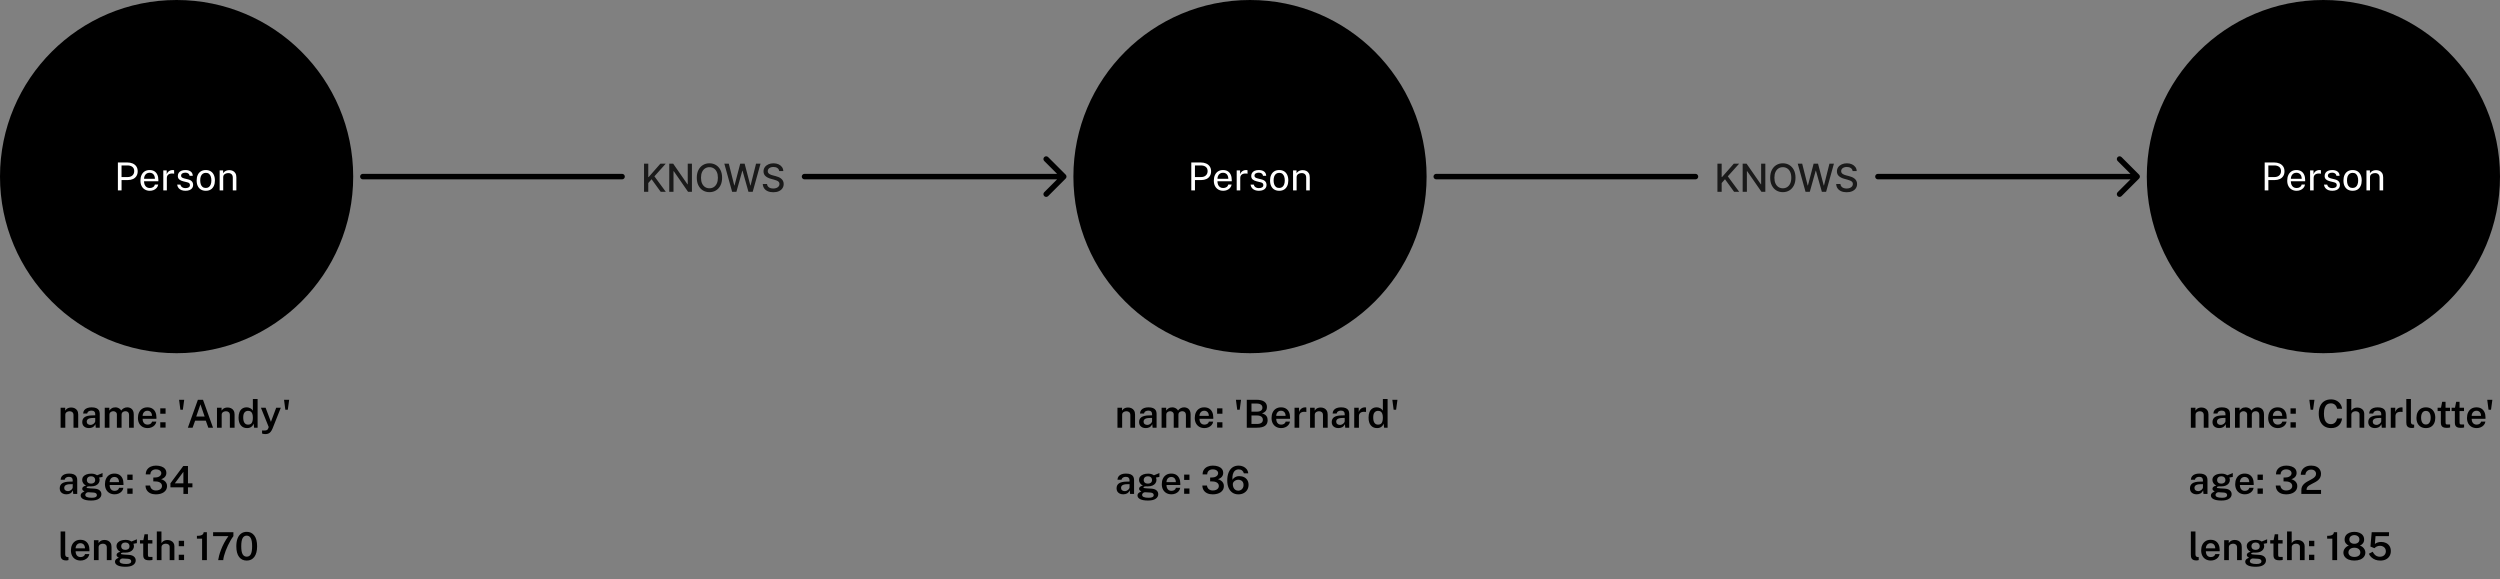 <svg width="906" height="210" viewBox="0 0 906 210" fill="none" xmlns="http://www.w3.org/2000/svg">
<rect x="0" y="0" width="906" height="210" fill="#808080" stroke="none"/>
<path d="M0 64C0 28.654 28.654 0 64 0C99.346 0 128 28.654 128 64C128 99.346 99.346 128 64 128C28.654 128 0 99.346 0 64Z" fill="#F16767" style="fill:#F16767;fill:color(display-p3 0.945 0.404 0.404);fill-opacity:1;"/>
<path d="M42.724 69V58.878H46.147C46.87 58.878 47.514 58.999 48.079 59.242C48.643 59.485 49.087 59.844 49.409 60.32C49.735 60.796 49.899 61.382 49.899 62.077C49.899 62.749 49.747 63.323 49.444 63.799C49.145 64.275 48.727 64.637 48.191 64.884C47.654 65.131 47.031 65.255 46.322 65.255H44.054V69H42.724ZM44.047 64.163H46.294C46.989 64.163 47.554 63.969 47.988 63.582C48.422 63.195 48.639 62.667 48.639 62C48.639 61.328 48.415 60.819 47.967 60.474C47.519 60.129 46.94 59.956 46.231 59.956H44.047V64.163ZM54.308 69.14C53.636 69.14 53.043 68.993 52.53 68.699C52.016 68.405 51.615 67.983 51.326 67.432C51.036 66.881 50.892 66.221 50.892 65.451C50.892 64.69 51.022 64.023 51.284 63.449C51.545 62.875 51.923 62.427 52.418 62.105C52.917 61.783 53.517 61.622 54.217 61.622C54.898 61.622 55.474 61.769 55.946 62.063C56.417 62.357 56.774 62.772 57.017 63.309C57.264 63.841 57.388 64.473 57.388 65.206V65.682H52.201C52.201 66.139 52.275 66.555 52.425 66.928C52.579 67.297 52.81 67.591 53.118 67.81C53.426 68.029 53.815 68.139 54.287 68.139C54.749 68.139 55.145 68.032 55.477 67.817C55.813 67.602 56.027 67.292 56.121 66.886H57.339C57.255 67.376 57.059 67.789 56.751 68.125C56.447 68.461 56.081 68.715 55.652 68.888C55.227 69.056 54.779 69.14 54.308 69.14ZM52.208 64.807H56.142C56.142 64.392 56.072 64.018 55.932 63.687C55.792 63.351 55.577 63.087 55.288 62.896C55.003 62.7 54.644 62.602 54.21 62.602C53.757 62.602 53.381 62.712 53.083 62.931C52.784 63.146 52.562 63.423 52.418 63.764C52.273 64.1 52.203 64.448 52.208 64.807ZM59.178 69V61.762H60.41V63.155C60.532 62.81 60.702 62.525 60.921 62.301C61.141 62.072 61.39 61.902 61.67 61.79C61.955 61.678 62.249 61.622 62.552 61.622C62.66 61.622 62.765 61.629 62.867 61.643C62.97 61.657 63.049 61.68 63.105 61.713V62.966C63.035 62.933 62.944 62.912 62.832 62.903C62.725 62.889 62.634 62.882 62.559 62.882C62.27 62.863 61.999 62.882 61.747 62.938C61.495 62.989 61.274 63.08 61.082 63.211C60.891 63.342 60.739 63.514 60.627 63.729C60.52 63.939 60.466 64.196 60.466 64.499V69H59.178ZM67.21 69.14C66.706 69.14 66.237 69.063 65.803 68.909C65.374 68.75 65.017 68.505 64.732 68.174C64.448 67.838 64.27 67.411 64.2 66.893H65.376C65.437 67.178 65.553 67.416 65.726 67.607C65.899 67.794 66.111 67.936 66.363 68.034C66.62 68.127 66.9 68.174 67.203 68.174C67.693 68.174 68.088 68.083 68.386 67.901C68.685 67.719 68.834 67.439 68.834 67.061C68.834 66.795 68.755 66.583 68.596 66.424C68.442 66.261 68.2 66.142 67.868 66.067L66.37 65.696C65.787 65.556 65.32 65.337 64.97 65.038C64.625 64.739 64.45 64.322 64.445 63.785C64.445 63.36 64.548 62.987 64.753 62.665C64.959 62.343 65.264 62.089 65.67 61.902C66.081 61.715 66.592 61.622 67.203 61.622C67.992 61.622 68.626 61.799 69.107 62.154C69.588 62.504 69.84 63.02 69.863 63.701H68.715C68.668 63.356 68.514 63.083 68.253 62.882C67.992 62.677 67.637 62.574 67.189 62.574C66.732 62.574 66.356 62.667 66.062 62.854C65.773 63.036 65.628 63.321 65.628 63.708C65.628 63.965 65.731 64.168 65.936 64.317C66.146 64.462 66.45 64.583 66.846 64.681L68.302 65.045C68.633 65.134 68.909 65.25 69.128 65.395C69.347 65.54 69.52 65.701 69.646 65.878C69.772 66.055 69.861 66.242 69.912 66.438C69.968 66.629 69.996 66.814 69.996 66.991C69.996 67.434 69.886 67.817 69.667 68.139C69.448 68.456 69.13 68.704 68.715 68.881C68.3 69.054 67.798 69.14 67.21 69.14ZM74.586 69.14C73.919 69.14 73.335 68.998 72.836 68.713C72.341 68.424 71.957 68.001 71.681 67.446C71.406 66.891 71.268 66.212 71.268 65.409C71.268 64.653 71.397 63.99 71.653 63.421C71.91 62.852 72.285 62.411 72.78 62.098C73.275 61.781 73.879 61.622 74.593 61.622C75.26 61.622 75.839 61.769 76.329 62.063C76.819 62.352 77.2 62.779 77.47 63.344C77.746 63.909 77.883 64.597 77.883 65.409C77.883 66.146 77.757 66.795 77.505 67.355C77.253 67.915 76.882 68.354 76.392 68.671C75.907 68.984 75.305 69.14 74.586 69.14ZM74.593 68.118C75.022 68.118 75.386 68.008 75.685 67.789C75.984 67.57 76.21 67.255 76.364 66.844C76.523 66.433 76.602 65.946 76.602 65.381C76.602 64.863 76.532 64.399 76.392 63.988C76.257 63.573 76.042 63.244 75.748 63.001C75.454 62.758 75.069 62.637 74.593 62.637C74.154 62.637 73.784 62.747 73.48 62.966C73.177 63.181 72.946 63.493 72.787 63.904C72.633 64.315 72.556 64.807 72.556 65.381C72.556 65.89 72.624 66.352 72.759 66.767C72.899 67.182 73.118 67.511 73.417 67.754C73.721 67.997 74.112 68.118 74.593 68.118ZM79.604 69V61.762H80.857V62.812C80.974 62.611 81.135 62.422 81.34 62.245C81.55 62.068 81.802 61.925 82.096 61.818C82.395 61.711 82.738 61.657 83.125 61.657C83.582 61.657 84.002 61.748 84.385 61.93C84.772 62.112 85.081 62.397 85.309 62.784C85.543 63.167 85.659 63.661 85.659 64.268V69H84.364V64.394C84.364 63.829 84.215 63.412 83.916 63.141C83.622 62.866 83.24 62.728 82.768 62.728C82.442 62.728 82.136 62.782 81.851 62.889C81.567 62.992 81.335 63.15 81.158 63.365C80.981 63.575 80.892 63.841 80.892 64.163V69H79.604Z" fill="white" style="fill:white;fill-opacity:1;"/>
<path d="M389 64C389 28.654 417.654 0 453 0C488.346 0 517 28.654 517 64C517 99.346 488.346 128 453 128C417.654 128 389 99.346 389 64Z" fill="#F16767" style="fill:#F16767;fill:color(display-p3 0.945 0.404 0.404);fill-opacity:1;"/>
<path d="M431.724 69V58.878H435.147C435.87 58.878 436.514 58.999 437.079 59.242C437.643 59.485 438.087 59.844 438.409 60.32C438.735 60.796 438.899 61.382 438.899 62.077C438.899 62.749 438.747 63.323 438.444 63.799C438.145 64.275 437.727 64.637 437.191 64.884C436.654 65.131 436.031 65.255 435.322 65.255H433.054V69H431.724ZM433.047 64.163H435.294C435.989 64.163 436.554 63.969 436.988 63.582C437.422 63.195 437.639 62.667 437.639 62C437.639 61.328 437.415 60.819 436.967 60.474C436.519 60.129 435.94 59.956 435.231 59.956H433.047V64.163ZM443.308 69.14C442.636 69.14 442.043 68.993 441.53 68.699C441.016 68.405 440.615 67.983 440.326 67.432C440.036 66.881 439.892 66.221 439.892 65.451C439.892 64.69 440.022 64.023 440.284 63.449C440.545 62.875 440.923 62.427 441.418 62.105C441.917 61.783 442.517 61.622 443.217 61.622C443.898 61.622 444.474 61.769 444.946 62.063C445.417 62.357 445.774 62.772 446.017 63.309C446.264 63.841 446.388 64.473 446.388 65.206V65.682H441.201C441.201 66.139 441.275 66.555 441.425 66.928C441.579 67.297 441.81 67.591 442.118 67.81C442.426 68.029 442.815 68.139 443.287 68.139C443.749 68.139 444.145 68.032 444.477 67.817C444.813 67.602 445.027 67.292 445.121 66.886H446.339C446.255 67.376 446.059 67.789 445.751 68.125C445.447 68.461 445.081 68.715 444.652 68.888C444.227 69.056 443.779 69.14 443.308 69.14ZM441.208 64.807H445.142C445.142 64.392 445.072 64.018 444.932 63.687C444.792 63.351 444.577 63.087 444.288 62.896C444.003 62.7 443.644 62.602 443.21 62.602C442.757 62.602 442.381 62.712 442.083 62.931C441.784 63.146 441.562 63.423 441.418 63.764C441.273 64.1 441.203 64.448 441.208 64.807ZM448.178 69V61.762H449.41V63.155C449.532 62.81 449.702 62.525 449.921 62.301C450.141 62.072 450.39 61.902 450.67 61.79C450.955 61.678 451.249 61.622 451.552 61.622C451.66 61.622 451.765 61.629 451.867 61.643C451.97 61.657 452.049 61.68 452.105 61.713V62.966C452.035 62.933 451.944 62.912 451.832 62.903C451.725 62.889 451.634 62.882 451.559 62.882C451.27 62.863 450.999 62.882 450.747 62.938C450.495 62.989 450.274 63.08 450.082 63.211C449.891 63.342 449.739 63.514 449.627 63.729C449.52 63.939 449.466 64.196 449.466 64.499V69H448.178ZM456.21 69.14C455.706 69.14 455.237 69.063 454.803 68.909C454.374 68.75 454.017 68.505 453.732 68.174C453.447 67.838 453.27 67.411 453.2 66.893H454.376C454.437 67.178 454.553 67.416 454.726 67.607C454.899 67.794 455.111 67.936 455.363 68.034C455.62 68.127 455.9 68.174 456.203 68.174C456.693 68.174 457.087 68.083 457.386 67.901C457.685 67.719 457.834 67.439 457.834 67.061C457.834 66.795 457.755 66.583 457.596 66.424C457.442 66.261 457.199 66.142 456.868 66.067L455.37 65.696C454.787 65.556 454.32 65.337 453.97 65.038C453.625 64.739 453.45 64.322 453.445 63.785C453.445 63.36 453.548 62.987 453.753 62.665C453.958 62.343 454.264 62.089 454.67 61.902C455.081 61.715 455.592 61.622 456.203 61.622C456.992 61.622 457.626 61.799 458.107 62.154C458.588 62.504 458.84 63.02 458.863 63.701H457.715C457.668 63.356 457.514 63.083 457.253 62.882C456.992 62.677 456.637 62.574 456.189 62.574C455.732 62.574 455.356 62.667 455.062 62.854C454.773 63.036 454.628 63.321 454.628 63.708C454.628 63.965 454.731 64.168 454.936 64.317C455.146 64.462 455.449 64.583 455.846 64.681L457.302 65.045C457.633 65.134 457.909 65.25 458.128 65.395C458.347 65.54 458.52 65.701 458.646 65.878C458.772 66.055 458.861 66.242 458.912 66.438C458.968 66.629 458.996 66.814 458.996 66.991C458.996 67.434 458.886 67.817 458.667 68.139C458.448 68.456 458.13 68.704 457.715 68.881C457.3 69.054 456.798 69.14 456.21 69.14ZM463.586 69.14C462.919 69.14 462.336 68.998 461.836 68.713C461.342 68.424 460.957 68.001 460.681 67.446C460.406 66.891 460.268 66.212 460.268 65.409C460.268 64.653 460.397 63.99 460.653 63.421C460.91 62.852 461.286 62.411 461.78 62.098C462.275 61.781 462.879 61.622 463.593 61.622C464.261 61.622 464.839 61.769 465.329 62.063C465.819 62.352 466.2 62.779 466.47 63.344C466.746 63.909 466.883 64.597 466.883 65.409C466.883 66.146 466.757 66.795 466.505 67.355C466.253 67.915 465.882 68.354 465.392 68.671C464.907 68.984 464.305 69.14 463.586 69.14ZM463.593 68.118C464.023 68.118 464.387 68.008 464.685 67.789C464.984 67.57 465.21 67.255 465.364 66.844C465.523 66.433 465.602 65.946 465.602 65.381C465.602 64.863 465.532 64.399 465.392 63.988C465.257 63.573 465.042 63.244 464.748 63.001C464.454 62.758 464.069 62.637 463.593 62.637C463.155 62.637 462.784 62.747 462.48 62.966C462.177 63.181 461.946 63.493 461.787 63.904C461.633 64.315 461.556 64.807 461.556 65.381C461.556 65.89 461.624 66.352 461.759 66.767C461.899 67.182 462.119 67.511 462.417 67.754C462.721 67.997 463.113 68.118 463.593 68.118ZM468.604 69V61.762H469.857V62.812C469.974 62.611 470.135 62.422 470.34 62.245C470.55 62.068 470.802 61.925 471.096 61.818C471.395 61.711 471.738 61.657 472.125 61.657C472.583 61.657 473.003 61.748 473.385 61.93C473.773 62.112 474.081 62.397 474.309 62.784C474.543 63.167 474.659 63.661 474.659 64.268V69H473.364V64.394C473.364 63.829 473.215 63.412 472.916 63.141C472.622 62.866 472.24 62.728 471.768 62.728C471.442 62.728 471.136 62.782 470.851 62.889C470.567 62.992 470.336 63.15 470.158 63.365C469.981 63.575 469.892 63.841 469.892 64.163V69H468.604Z" fill="white" style="fill:white;fill-opacity:1;"/>
<path d="M131.5 63C130.948 63 130.5 63.448 130.5 64C130.5 64.552 130.948 65 131.5 65V63ZM225.438 65C225.99 65 226.438 64.552 226.438 64C226.438 63.448 225.99 63 225.438 63V65ZM291.562 63C291.01 63 290.562 63.448 290.562 64C290.562 64.552 291.01 65 291.562 65V63ZM386.207 64.707C386.598 64.317 386.598 63.683 386.207 63.293L379.843 56.929C379.453 56.538 378.819 56.538 378.429 56.929C378.038 57.319 378.038 57.953 378.429 58.343L384.086 64L378.429 69.657C378.038 70.047 378.038 70.68 378.429 71.071C378.819 71.462 379.453 71.462 379.843 71.071L386.207 64.707ZM131.5 65H225.438V63H131.5V65ZM291.562 65H385.5V63H291.562V65Z" fill="#1A1B1D" style="fill:#1A1B1D;fill:color(display-p3 0.102 0.106 0.114);fill-opacity:1;"/>
<path d="M233.396 69.5V59.318H234.933V64.18H235.057L239.327 59.318H241.261L237.155 63.902L241.276 69.5H239.427L236.136 64.951L234.933 66.333V69.5H233.396ZM250.757 59.318V69.5H249.345L244.17 62.033H244.075V69.5H242.539V59.318H243.961L249.141 66.796H249.236V59.318H250.757ZM261.689 64.409C261.689 65.496 261.49 66.431 261.092 67.213C260.694 67.992 260.149 68.592 259.456 69.013C258.767 69.43 257.983 69.639 257.105 69.639C256.223 69.639 255.436 69.43 254.743 69.013C254.054 68.592 253.51 67.99 253.113 67.208C252.715 66.426 252.516 65.493 252.516 64.409C252.516 63.322 252.715 62.389 253.113 61.61C253.51 60.828 254.054 60.228 254.743 59.81C255.436 59.389 256.223 59.179 257.105 59.179C257.983 59.179 258.767 59.389 259.456 59.81C260.149 60.228 260.694 60.828 261.092 61.61C261.49 62.389 261.689 63.322 261.689 64.409ZM260.167 64.409C260.167 63.581 260.033 62.883 259.765 62.316C259.499 61.746 259.135 61.315 258.671 61.023C258.21 60.728 257.688 60.581 257.105 60.581C256.518 60.581 255.995 60.728 255.534 61.023C255.073 61.315 254.709 61.746 254.44 62.316C254.175 62.883 254.042 63.581 254.042 64.409C254.042 65.238 254.175 65.937 254.44 66.507C254.709 67.074 255.073 67.505 255.534 67.8C255.995 68.091 256.518 68.237 257.105 68.237C257.688 68.237 258.21 68.091 258.671 67.8C259.135 67.505 259.499 67.074 259.765 66.507C260.033 65.937 260.167 65.238 260.167 64.409ZM265.321 69.5L262.497 59.318H264.112L266.096 67.203H266.191L268.254 59.318H269.855L271.918 67.208H272.012L273.991 59.318H275.612L272.783 69.5H271.237L269.094 61.874H269.014L266.872 69.5H265.321ZM282.384 61.993C282.331 61.522 282.113 61.158 281.728 60.899C281.344 60.637 280.86 60.506 280.276 60.506C279.859 60.506 279.498 60.573 279.193 60.705C278.888 60.834 278.651 61.014 278.482 61.242C278.316 61.468 278.233 61.724 278.233 62.013C278.233 62.255 278.289 62.464 278.402 62.639C278.518 62.815 278.669 62.962 278.855 63.082C279.043 63.198 279.246 63.295 279.461 63.375C279.677 63.451 279.884 63.514 280.083 63.564L281.077 63.822C281.402 63.902 281.735 64.01 282.076 64.146C282.418 64.281 282.734 64.46 283.026 64.683C283.317 64.905 283.553 65.18 283.732 65.508C283.914 65.836 284.005 66.229 284.005 66.686C284.005 67.263 283.856 67.775 283.558 68.222C283.263 68.67 282.833 69.023 282.27 69.281C281.71 69.54 281.032 69.669 280.237 69.669C279.474 69.669 278.815 69.548 278.258 69.306C277.701 69.064 277.265 68.721 276.95 68.277C276.636 67.829 276.462 67.299 276.428 66.686H277.97C277.999 67.054 278.119 67.361 278.328 67.606C278.54 67.848 278.81 68.028 279.138 68.148C279.469 68.264 279.832 68.322 280.227 68.322C280.661 68.322 281.047 68.254 281.385 68.118C281.726 67.979 281.995 67.787 282.19 67.541C282.386 67.293 282.484 67.003 282.484 66.671C282.484 66.37 282.398 66.123 282.225 65.93C282.056 65.738 281.826 65.579 281.534 65.453C281.246 65.327 280.919 65.216 280.555 65.12L279.352 64.792C278.536 64.57 277.89 64.243 277.413 63.812C276.939 63.382 276.702 62.812 276.702 62.102C276.702 61.516 276.861 61.004 277.179 60.566C277.497 60.129 277.928 59.789 278.472 59.547C279.015 59.302 279.628 59.179 280.311 59.179C281.001 59.179 281.609 59.3 282.136 59.542C282.666 59.784 283.084 60.117 283.389 60.541C283.694 60.962 283.853 61.446 283.866 61.993H282.384Z" fill="black" fill-opacity="0.8" style="fill:black;fill-opacity:0.8;"/>
<path d="M778 64C778 28.654 806.654 0 842 0C877.346 0 906 28.654 906 64C906 99.346 877.346 128 842 128C806.654 128 778 99.346 778 64Z" fill="#F16767" style="fill:#F16767;fill:color(display-p3 0.945 0.404 0.404);fill-opacity:1;"/>
<path d="M820.724 69V58.878H824.147C824.87 58.878 825.514 58.999 826.079 59.242C826.643 59.485 827.087 59.844 827.409 60.32C827.735 60.796 827.899 61.382 827.899 62.077C827.899 62.749 827.747 63.323 827.444 63.799C827.145 64.275 826.727 64.637 826.191 64.884C825.654 65.131 825.031 65.255 824.322 65.255H822.054V69H820.724ZM822.047 64.163H824.294C824.989 64.163 825.554 63.969 825.988 63.582C826.422 63.195 826.639 62.667 826.639 62C826.639 61.328 826.415 60.819 825.967 60.474C825.519 60.129 824.94 59.956 824.231 59.956H822.047V64.163ZM832.308 69.14C831.636 69.14 831.043 68.993 830.53 68.699C830.016 68.405 829.615 67.983 829.326 67.432C829.036 66.881 828.892 66.221 828.892 65.451C828.892 64.69 829.022 64.023 829.284 63.449C829.545 62.875 829.923 62.427 830.418 62.105C830.917 61.783 831.517 61.622 832.217 61.622C832.898 61.622 833.474 61.769 833.946 62.063C834.417 62.357 834.774 62.772 835.017 63.309C835.264 63.841 835.388 64.473 835.388 65.206V65.682H830.201C830.201 66.139 830.275 66.555 830.425 66.928C830.579 67.297 830.81 67.591 831.118 67.81C831.426 68.029 831.815 68.139 832.287 68.139C832.749 68.139 833.145 68.032 833.477 67.817C833.813 67.602 834.027 67.292 834.121 66.886H835.339C835.255 67.376 835.059 67.789 834.751 68.125C834.447 68.461 834.081 68.715 833.652 68.888C833.227 69.056 832.779 69.14 832.308 69.14ZM830.208 64.807H834.142C834.142 64.392 834.072 64.018 833.932 63.687C833.792 63.351 833.577 63.087 833.288 62.896C833.003 62.7 832.644 62.602 832.21 62.602C831.757 62.602 831.381 62.712 831.083 62.931C830.784 63.146 830.562 63.423 830.418 63.764C830.273 64.1 830.203 64.448 830.208 64.807ZM837.178 69V61.762H838.41V63.155C838.532 62.81 838.702 62.525 838.921 62.301C839.141 62.072 839.39 61.902 839.67 61.79C839.955 61.678 840.249 61.622 840.552 61.622C840.66 61.622 840.765 61.629 840.867 61.643C840.97 61.657 841.049 61.68 841.105 61.713V62.966C841.035 62.933 840.944 62.912 840.832 62.903C840.725 62.889 840.634 62.882 840.559 62.882C840.27 62.863 839.999 62.882 839.747 62.938C839.495 62.989 839.274 63.08 839.082 63.211C838.891 63.342 838.739 63.514 838.627 63.729C838.52 63.939 838.466 64.196 838.466 64.499V69H837.178ZM845.21 69.14C844.706 69.14 844.237 69.063 843.803 68.909C843.374 68.75 843.017 68.505 842.732 68.174C842.447 67.838 842.27 67.411 842.2 66.893H843.376C843.437 67.178 843.553 67.416 843.726 67.607C843.899 67.794 844.111 67.936 844.363 68.034C844.62 68.127 844.9 68.174 845.203 68.174C845.693 68.174 846.087 68.083 846.386 67.901C846.685 67.719 846.834 67.439 846.834 67.061C846.834 66.795 846.755 66.583 846.596 66.424C846.442 66.261 846.199 66.142 845.868 66.067L844.37 65.696C843.787 65.556 843.32 65.337 842.97 65.038C842.625 64.739 842.45 64.322 842.445 63.785C842.445 63.36 842.548 62.987 842.753 62.665C842.958 62.343 843.264 62.089 843.67 61.902C844.081 61.715 844.592 61.622 845.203 61.622C845.992 61.622 846.626 61.799 847.107 62.154C847.588 62.504 847.84 63.02 847.863 63.701H846.715C846.668 63.356 846.514 63.083 846.253 62.882C845.992 62.677 845.637 62.574 845.189 62.574C844.732 62.574 844.356 62.667 844.062 62.854C843.773 63.036 843.628 63.321 843.628 63.708C843.628 63.965 843.731 64.168 843.936 64.317C844.146 64.462 844.449 64.583 844.846 64.681L846.302 65.045C846.633 65.134 846.909 65.25 847.128 65.395C847.347 65.54 847.52 65.701 847.646 65.878C847.772 66.055 847.861 66.242 847.912 66.438C847.968 66.629 847.996 66.814 847.996 66.991C847.996 67.434 847.886 67.817 847.667 68.139C847.448 68.456 847.13 68.704 846.715 68.881C846.3 69.054 845.798 69.14 845.21 69.14ZM852.586 69.14C851.919 69.14 851.336 68.998 850.836 68.713C850.342 68.424 849.957 68.001 849.681 67.446C849.406 66.891 849.268 66.212 849.268 65.409C849.268 64.653 849.397 63.99 849.653 63.421C849.91 62.852 850.286 62.411 850.78 62.098C851.275 61.781 851.879 61.622 852.593 61.622C853.261 61.622 853.839 61.769 854.329 62.063C854.819 62.352 855.2 62.779 855.47 63.344C855.746 63.909 855.883 64.597 855.883 65.409C855.883 66.146 855.757 66.795 855.505 67.355C855.253 67.915 854.882 68.354 854.392 68.671C853.907 68.984 853.305 69.14 852.586 69.14ZM852.593 68.118C853.023 68.118 853.387 68.008 853.685 67.789C853.984 67.57 854.21 67.255 854.364 66.844C854.523 66.433 854.602 65.946 854.602 65.381C854.602 64.863 854.532 64.399 854.392 63.988C854.257 63.573 854.042 63.244 853.748 63.001C853.454 62.758 853.069 62.637 852.593 62.637C852.155 62.637 851.784 62.747 851.48 62.966C851.177 63.181 850.946 63.493 850.787 63.904C850.633 64.315 850.556 64.807 850.556 65.381C850.556 65.89 850.624 66.352 850.759 66.767C850.899 67.182 851.119 67.511 851.417 67.754C851.721 67.997 852.113 68.118 852.593 68.118ZM857.604 69V61.762H858.857V62.812C858.974 62.611 859.135 62.422 859.34 62.245C859.55 62.068 859.802 61.925 860.096 61.818C860.395 61.711 860.738 61.657 861.125 61.657C861.583 61.657 862.003 61.748 862.385 61.93C862.773 62.112 863.081 62.397 863.309 62.784C863.543 63.167 863.659 63.661 863.659 64.268V69H862.364V64.394C862.364 63.829 862.215 63.412 861.916 63.141C861.622 62.866 861.24 62.728 860.768 62.728C860.442 62.728 860.136 62.782 859.851 62.889C859.567 62.992 859.336 63.15 859.158 63.365C858.981 63.575 858.892 63.841 858.892 64.163V69H857.604Z" fill="white" style="fill:white;fill-opacity:1;"/>
<path d="M520.5 63C519.948 63 519.5 63.448 519.5 64C519.5 64.552 519.948 65 520.5 65V63ZM614.438 65C614.99 65 615.438 64.552 615.438 64C615.438 63.448 614.99 63 614.438 63V65ZM680.562 63C680.01 63 679.562 63.448 679.562 64C679.562 64.552 680.01 65 680.562 65V63ZM775.207 64.707C775.598 64.317 775.598 63.683 775.207 63.293L768.843 56.929C768.453 56.538 767.819 56.538 767.429 56.929C767.038 57.319 767.038 57.953 767.429 58.343L773.086 64L767.429 69.657C767.038 70.047 767.038 70.68 767.429 71.071C767.819 71.462 768.453 71.462 768.843 71.071L775.207 64.707ZM520.5 65H614.438V63H520.5V65ZM680.562 65H774.5V63H680.562V65Z" fill="#1A1B1D" style="fill:#1A1B1D;fill:color(display-p3 0.102 0.106 0.114);fill-opacity:1;"/>
<path d="M622.396 69.5V59.318H623.933V64.18H624.057L628.327 59.318H630.261L626.155 63.902L630.276 69.5H628.427L625.136 64.951L623.933 66.333V69.5H622.396ZM639.757 59.318V69.5H638.345L633.17 62.033H633.075V69.5H631.539V59.318H632.961L638.141 66.796H638.236V59.318H639.757ZM650.689 64.409C650.689 65.496 650.49 66.431 650.092 67.213C649.694 67.992 649.149 68.592 648.456 69.013C647.767 69.43 646.983 69.639 646.105 69.639C645.223 69.639 644.436 69.43 643.743 69.013C643.054 68.592 642.51 67.99 642.113 67.208C641.715 66.426 641.516 65.493 641.516 64.409C641.516 63.322 641.715 62.389 642.113 61.61C642.51 60.828 643.054 60.228 643.743 59.81C644.436 59.389 645.223 59.179 646.105 59.179C646.983 59.179 647.767 59.389 648.456 59.81C649.149 60.228 649.694 60.828 650.092 61.61C650.49 62.389 650.689 63.322 650.689 64.409ZM649.167 64.409C649.167 63.581 649.033 62.883 648.765 62.316C648.499 61.746 648.135 61.315 647.671 61.023C647.21 60.728 646.688 60.581 646.105 60.581C645.518 60.581 644.995 60.728 644.534 61.023C644.073 61.315 643.709 61.746 643.44 62.316C643.175 62.883 643.042 63.581 643.042 64.409C643.042 65.238 643.175 65.937 643.44 66.507C643.709 67.074 644.073 67.505 644.534 67.8C644.995 68.091 645.518 68.237 646.105 68.237C646.688 68.237 647.21 68.091 647.671 67.8C648.135 67.505 648.499 67.074 648.765 66.507C649.033 65.937 649.167 65.238 649.167 64.409ZM654.321 69.5L651.497 59.318H653.112L655.096 67.203H655.191L657.254 59.318H658.855L660.918 67.208H661.012L662.991 59.318H664.612L661.783 69.5H660.237L658.094 61.874H658.014L655.872 69.5H654.321ZM671.384 61.993C671.331 61.522 671.113 61.158 670.728 60.899C670.344 60.637 669.86 60.506 669.276 60.506C668.859 60.506 668.498 60.573 668.193 60.705C667.888 60.834 667.651 61.014 667.482 61.242C667.316 61.468 667.233 61.724 667.233 62.013C667.233 62.255 667.289 62.464 667.402 62.639C667.518 62.815 667.669 62.962 667.855 63.082C668.043 63.198 668.246 63.295 668.461 63.375C668.677 63.451 668.884 63.514 669.083 63.564L670.077 63.822C670.402 63.902 670.735 64.01 671.076 64.146C671.418 64.281 671.734 64.46 672.026 64.683C672.317 64.905 672.553 65.18 672.732 65.508C672.914 65.836 673.005 66.229 673.005 66.686C673.005 67.263 672.856 67.775 672.558 68.222C672.263 68.67 671.833 69.023 671.27 69.281C670.71 69.54 670.032 69.669 669.237 69.669C668.474 69.669 667.815 69.548 667.258 69.306C666.701 69.064 666.265 68.721 665.95 68.277C665.636 67.829 665.462 67.299 665.428 66.686H666.97C666.999 67.054 667.119 67.361 667.328 67.606C667.54 67.848 667.81 68.028 668.138 68.148C668.469 68.264 668.832 68.322 669.227 68.322C669.661 68.322 670.047 68.254 670.385 68.118C670.726 67.979 670.995 67.787 671.19 67.541C671.386 67.293 671.484 67.003 671.484 66.671C671.484 66.37 671.398 66.123 671.225 65.93C671.056 65.738 670.826 65.579 670.534 65.453C670.246 65.327 669.919 65.216 669.555 65.12L668.352 64.792C667.536 64.57 666.89 64.243 666.413 63.812C665.939 63.382 665.702 62.812 665.702 62.102C665.702 61.516 665.861 61.004 666.179 60.566C666.497 60.129 666.928 59.789 667.472 59.547C668.015 59.302 668.628 59.179 669.311 59.179C670.001 59.179 670.609 59.3 671.136 59.542C671.666 59.784 672.084 60.117 672.389 60.541C672.694 60.962 672.853 61.446 672.866 61.993H671.384Z" fill="black" fill-opacity="0.8" style="fill:black;fill-opacity:0.8;"/>
<path d="M21.966 155V147.762H23.632V148.798C23.744 148.611 23.896 148.432 24.087 148.259C24.283 148.086 24.523 147.946 24.808 147.839C25.093 147.732 25.426 147.678 25.809 147.678C26.257 147.678 26.672 147.767 27.055 147.944C27.442 148.121 27.753 148.399 27.986 148.777C28.224 149.155 28.343 149.643 28.343 150.24V155H26.635V150.443C26.635 149.967 26.504 149.615 26.243 149.386C25.982 149.153 25.653 149.036 25.256 149.036C24.985 149.036 24.729 149.083 24.486 149.176C24.243 149.265 24.045 149.402 23.891 149.589C23.742 149.771 23.667 150 23.667 150.275V155H21.966ZM32.221 155.14C31.759 155.14 31.344 155.056 30.975 154.888C30.611 154.715 30.324 154.47 30.114 154.153C29.909 153.831 29.806 153.441 29.806 152.984C29.806 152.186 30.093 151.584 30.667 151.178C31.246 150.772 32.165 150.56 33.425 150.541L34.51 150.513V150.023C34.51 149.64 34.396 149.342 34.167 149.127C33.943 148.908 33.593 148.8 33.117 148.805C32.762 148.81 32.44 148.894 32.151 149.057C31.862 149.216 31.67 149.484 31.577 149.862H30.128C30.156 149.367 30.298 148.954 30.555 148.623C30.816 148.287 31.173 148.037 31.626 147.874C32.079 147.706 32.601 147.622 33.194 147.622C33.885 147.622 34.447 147.713 34.881 147.895C35.315 148.077 35.635 148.341 35.84 148.686C36.045 149.027 36.148 149.44 36.148 149.925V155H34.713L34.573 153.698C34.316 154.244 33.987 154.622 33.586 154.832C33.189 155.037 32.734 155.14 32.221 155.14ZM32.774 153.985C32.984 153.985 33.192 153.948 33.397 153.873C33.602 153.794 33.787 153.689 33.95 153.558C34.118 153.423 34.251 153.273 34.349 153.11C34.452 152.947 34.505 152.776 34.51 152.599V151.458L33.621 151.472C33.182 151.477 32.797 151.523 32.466 151.612C32.139 151.701 31.885 151.843 31.703 152.039C31.521 152.23 31.43 152.487 31.43 152.809C31.43 153.178 31.558 153.467 31.815 153.677C32.072 153.882 32.391 153.985 32.774 153.985ZM37.962 155V147.762H39.621V148.798C39.831 148.481 40.116 148.205 40.475 147.972C40.839 147.739 41.301 147.622 41.861 147.622C42.118 147.622 42.377 147.666 42.638 147.755C42.904 147.844 43.149 147.974 43.373 148.147C43.602 148.32 43.784 148.534 43.919 148.791C44.148 148.45 44.451 148.17 44.829 147.951C45.212 147.732 45.641 147.622 46.117 147.622C46.378 147.622 46.647 147.664 46.922 147.748C47.202 147.832 47.459 147.972 47.692 148.168C47.925 148.364 48.114 148.632 48.259 148.973C48.404 149.309 48.476 149.731 48.476 150.24V155H46.775V150.443C46.775 150.084 46.712 149.801 46.586 149.596C46.46 149.391 46.297 149.246 46.096 149.162C45.9 149.073 45.69 149.029 45.466 149.029C45.265 149.029 45.055 149.069 44.836 149.148C44.621 149.227 44.437 149.358 44.283 149.54C44.134 149.722 44.059 149.967 44.059 150.275V155H42.358V150.17C42.358 149.918 42.293 149.708 42.162 149.54C42.031 149.372 41.866 149.246 41.665 149.162C41.469 149.073 41.268 149.029 41.063 149.029C40.853 149.029 40.638 149.073 40.419 149.162C40.204 149.251 40.025 149.386 39.88 149.568C39.735 149.75 39.663 149.986 39.663 150.275V155H37.962ZM53.507 155.14C52.812 155.14 52.198 154.993 51.666 154.699C51.139 154.4 50.725 153.976 50.427 153.425C50.133 152.874 49.986 152.219 49.986 151.458C49.986 150.716 50.119 150.058 50.385 149.484C50.656 148.905 51.045 148.45 51.554 148.119C52.067 147.788 52.685 147.622 53.409 147.622C54.123 147.622 54.722 147.774 55.208 148.077C55.693 148.38 56.062 148.805 56.314 149.351C56.566 149.892 56.692 150.527 56.692 151.255V151.773H51.687C51.682 152.184 51.748 152.548 51.883 152.865C52.018 153.182 52.219 153.432 52.485 153.614C52.751 153.791 53.08 153.88 53.472 153.88C53.873 153.88 54.221 153.791 54.515 153.614C54.813 153.432 55.012 153.157 55.11 152.788H56.664C56.58 153.292 56.379 153.719 56.062 154.069C55.749 154.419 55.367 154.685 54.914 154.867C54.466 155.049 53.997 155.14 53.507 155.14ZM51.68 150.716H55.082C55.082 150.366 55.019 150.051 54.893 149.771C54.772 149.486 54.587 149.262 54.34 149.099C54.093 148.931 53.78 148.847 53.402 148.847C53.029 148.847 52.714 148.938 52.457 149.12C52.2 149.302 52.007 149.538 51.876 149.827C51.745 150.112 51.68 150.408 51.68 150.716ZM58.081 149.932V147.986H60.007V149.932H58.081ZM58.081 154.958V153.026H60.007V154.958H58.081ZM65.369 148.497L64.9 144.878H66.755L66.265 148.497H65.369ZM68.083 155L71.716 144.878H73.564L77.197 155H75.489L74.586 152.459H70.708L69.798 155H68.083ZM71.114 150.947H74.159L72.64 146.53L71.114 150.947ZM78.636 155V147.762H80.302V148.798C80.414 148.611 80.566 148.432 80.757 148.259C80.953 148.086 81.193 147.946 81.478 147.839C81.763 147.732 82.096 147.678 82.479 147.678C82.927 147.678 83.342 147.767 83.725 147.944C84.112 148.121 84.423 148.399 84.656 148.777C84.894 149.155 85.013 149.643 85.013 150.24V155H83.305V150.443C83.305 149.967 83.174 149.615 82.913 149.386C82.652 149.153 82.323 149.036 81.926 149.036C81.655 149.036 81.399 149.083 81.156 149.176C80.913 149.265 80.715 149.402 80.561 149.589C80.412 149.771 80.337 150 80.337 150.275V155H78.636ZM89.527 155.14C88.57 155.14 87.819 154.811 87.273 154.153C86.727 153.495 86.454 152.559 86.454 151.346C86.454 150.59 86.564 149.934 86.783 149.379C87.007 148.819 87.336 148.387 87.77 148.084C88.204 147.776 88.738 147.622 89.373 147.622C89.672 147.622 89.942 147.659 90.185 147.734C90.432 147.804 90.652 147.897 90.843 148.014C91.034 148.131 91.195 148.259 91.326 148.399C91.461 148.539 91.566 148.679 91.641 148.819V144.598H93.356V155H92.096L91.907 153.516C91.846 153.689 91.76 153.871 91.648 154.062C91.541 154.249 91.394 154.424 91.207 154.587C91.025 154.75 90.796 154.883 90.521 154.986C90.246 155.089 89.914 155.14 89.527 155.14ZM89.877 153.887C90.488 153.887 90.934 153.689 91.214 153.292C91.499 152.891 91.641 152.228 91.641 151.304C91.636 150.777 91.571 150.333 91.445 149.974C91.324 149.615 91.137 149.344 90.885 149.162C90.633 148.98 90.304 148.889 89.898 148.889C89.385 148.889 88.962 149.078 88.631 149.456C88.304 149.834 88.141 150.45 88.141 151.304C88.141 152.153 88.293 152.797 88.596 153.236C88.899 153.67 89.326 153.887 89.877 153.887ZM96.22 157.31C95.753 157.31 95.429 157.273 95.247 157.198C95.065 157.128 94.974 157.093 94.974 157.093V156.001L95.702 156.022C95.996 156.036 96.234 156.02 96.416 155.973C96.602 155.926 96.747 155.861 96.85 155.777C96.952 155.698 97.027 155.611 97.074 155.518C97.125 155.429 97.165 155.352 97.193 155.287L97.382 154.755L94.561 147.762H96.255L98.18 152.879L100.098 147.762H101.764L98.782 155.266C98.558 155.812 98.315 156.232 98.054 156.526C97.797 156.825 97.515 157.03 97.207 157.142C96.903 157.254 96.574 157.31 96.22 157.31ZM103.404 148.497L102.935 144.878H104.79L104.3 148.497H103.404ZM24.059 179.14C23.597 179.14 23.182 179.056 22.813 178.888C22.449 178.715 22.162 178.47 21.952 178.153C21.747 177.831 21.644 177.441 21.644 176.984C21.644 176.186 21.931 175.584 22.505 175.178C23.084 174.772 24.003 174.56 25.263 174.541L26.348 174.513V174.023C26.348 173.64 26.234 173.342 26.005 173.127C25.781 172.908 25.431 172.8 24.955 172.805C24.6 172.81 24.278 172.894 23.989 173.057C23.7 173.216 23.508 173.484 23.415 173.862H21.966C21.994 173.367 22.136 172.954 22.393 172.623C22.654 172.287 23.011 172.037 23.464 171.874C23.917 171.706 24.439 171.622 25.032 171.622C25.723 171.622 26.285 171.713 26.719 171.895C27.153 172.077 27.473 172.341 27.678 172.686C27.883 173.027 27.986 173.44 27.986 173.925V179H26.551L26.411 177.698C26.154 178.244 25.825 178.622 25.424 178.832C25.027 179.037 24.572 179.14 24.059 179.14ZM24.612 177.985C24.822 177.985 25.03 177.948 25.235 177.873C25.44 177.794 25.625 177.689 25.788 177.558C25.956 177.423 26.089 177.273 26.187 177.11C26.29 176.947 26.343 176.776 26.348 176.599V175.458L25.459 175.472C25.02 175.477 24.635 175.523 24.304 175.612C23.977 175.701 23.723 175.843 23.541 176.039C23.359 176.23 23.268 176.487 23.268 176.809C23.268 177.178 23.396 177.467 23.653 177.677C23.91 177.882 24.229 177.985 24.612 177.985ZM33.02 181.394C31.802 181.394 30.866 181.231 30.213 180.904C29.56 180.577 29.233 180.129 29.233 179.56C29.233 179.303 29.296 179.089 29.422 178.916C29.548 178.743 29.697 178.601 29.87 178.489C30.043 178.377 30.201 178.291 30.346 178.23C30.491 178.169 30.584 178.125 30.626 178.097C30.547 178.05 30.442 177.99 30.311 177.915C30.18 177.84 30.061 177.738 29.954 177.607C29.851 177.476 29.8 177.306 29.8 177.096C29.8 176.853 29.914 176.629 30.143 176.424C30.376 176.219 30.724 176.072 31.186 175.983C30.733 175.764 30.386 175.467 30.143 175.094C29.9 174.721 29.779 174.333 29.779 173.932C29.779 173.456 29.917 173.048 30.192 172.707C30.472 172.366 30.859 172.105 31.354 171.923C31.849 171.741 32.425 171.65 33.083 171.65C33.564 171.65 33.963 171.704 34.28 171.811C34.602 171.918 34.901 172.063 35.176 172.245C35.269 172.208 35.4 172.156 35.568 172.091C35.736 172.021 35.92 171.946 36.121 171.867C36.322 171.783 36.515 171.704 36.702 171.629C36.889 171.55 37.045 171.484 37.171 171.433L37.164 172.84L35.911 173.064C35.972 173.199 36.018 173.346 36.051 173.505C36.088 173.664 36.107 173.804 36.107 173.925C36.107 174.345 35.988 174.735 35.75 175.094C35.517 175.449 35.164 175.733 34.693 175.948C34.226 176.163 33.643 176.27 32.943 176.27C32.873 176.27 32.777 176.268 32.656 176.263C32.535 176.258 32.437 176.254 32.362 176.249C31.984 176.263 31.725 176.307 31.585 176.382C31.445 176.457 31.375 176.538 31.375 176.627C31.375 176.753 31.48 176.837 31.69 176.879C31.9 176.921 32.236 176.958 32.698 176.991C32.861 177 33.076 177.012 33.342 177.026C33.608 177.04 33.904 177.059 34.231 177.082C35.057 177.133 35.682 177.341 36.107 177.705C36.532 178.064 36.744 178.531 36.744 179.105C36.744 179.772 36.436 180.321 35.82 180.75C35.204 181.179 34.271 181.394 33.02 181.394ZM33.307 180.393C33.918 180.393 34.371 180.309 34.665 180.141C34.959 179.973 35.106 179.726 35.106 179.399C35.106 179.147 35.006 178.942 34.805 178.783C34.604 178.624 34.306 178.531 33.909 178.503L32.082 178.391C31.881 178.377 31.69 178.414 31.508 178.503C31.331 178.587 31.186 178.706 31.074 178.86C30.962 179.009 30.906 179.175 30.906 179.357C30.906 179.698 31.1 179.954 31.487 180.127C31.879 180.304 32.486 180.393 33.307 180.393ZM32.999 175.269C33.442 175.269 33.802 175.157 34.077 174.933C34.352 174.704 34.49 174.382 34.49 173.967C34.49 173.538 34.352 173.204 34.077 172.966C33.802 172.723 33.442 172.602 32.999 172.602C32.546 172.602 32.18 172.723 31.9 172.966C31.625 173.209 31.487 173.542 31.487 173.967C31.487 174.368 31.62 174.686 31.886 174.919C32.152 175.152 32.523 175.269 32.999 175.269ZM41.558 179.14C40.862 179.14 40.249 178.993 39.717 178.699C39.189 178.4 38.776 177.976 38.478 177.425C38.184 176.874 38.037 176.219 38.037 175.458C38.037 174.716 38.17 174.058 38.436 173.484C38.706 172.905 39.096 172.45 39.605 172.119C40.118 171.788 40.736 171.622 41.46 171.622C42.174 171.622 42.773 171.774 43.259 172.077C43.744 172.38 44.113 172.805 44.365 173.351C44.617 173.892 44.743 174.527 44.743 175.255V175.773H39.738C39.733 176.184 39.798 176.548 39.934 176.865C40.069 177.182 40.27 177.432 40.536 177.614C40.802 177.791 41.131 177.88 41.523 177.88C41.924 177.88 42.272 177.791 42.566 177.614C42.864 177.432 43.063 177.157 43.161 176.788H44.715C44.631 177.292 44.43 177.719 44.113 178.069C43.8 178.419 43.417 178.685 42.965 178.867C42.517 179.049 42.048 179.14 41.558 179.14ZM39.731 174.716H43.133C43.133 174.366 43.07 174.051 42.944 173.771C42.822 173.486 42.638 173.262 42.391 173.099C42.143 172.931 41.831 172.847 41.453 172.847C41.079 172.847 40.764 172.938 40.508 173.12C40.251 173.302 40.057 173.538 39.927 173.827C39.796 174.112 39.731 174.408 39.731 174.716ZM46.132 173.932V171.986H48.057V173.932H46.132ZM46.132 178.958V177.026H48.057V178.958H46.132ZM56.465 179.154C55.704 179.149 55.048 179.019 54.498 178.762C53.947 178.505 53.518 178.139 53.21 177.663C52.907 177.187 52.748 176.622 52.734 175.969H54.393C54.491 176.571 54.729 177.019 55.107 177.313C55.489 177.602 55.954 177.747 56.5 177.747C56.953 177.747 57.344 177.679 57.676 177.544C58.007 177.404 58.261 177.213 58.439 176.97C58.621 176.727 58.712 176.445 58.712 176.123C58.712 175.782 58.614 175.491 58.418 175.248C58.227 175.005 57.963 174.819 57.627 174.688C57.291 174.557 56.913 174.487 56.493 174.478L55.555 174.45V173.064L56.423 173.029C56.824 173.015 57.176 172.938 57.48 172.798C57.788 172.658 58.028 172.474 58.201 172.245C58.373 172.016 58.46 171.76 58.46 171.475C58.46 171.214 58.378 170.978 58.215 170.768C58.056 170.558 57.83 170.395 57.536 170.278C57.242 170.157 56.894 170.096 56.493 170.096C56.152 170.096 55.833 170.157 55.534 170.278C55.235 170.399 54.988 170.595 54.792 170.866C54.6 171.132 54.495 171.482 54.477 171.916H52.825C52.825 171.225 52.99 170.644 53.322 170.173C53.653 169.697 54.096 169.34 54.652 169.102C55.212 168.859 55.833 168.738 56.514 168.738C57.246 168.738 57.895 168.838 58.46 169.039C59.029 169.235 59.475 169.531 59.797 169.928C60.123 170.325 60.287 170.817 60.287 171.405C60.287 171.904 60.135 172.35 59.832 172.742C59.529 173.134 59.05 173.442 58.397 173.666C58.803 173.778 59.167 173.946 59.489 174.17C59.811 174.389 60.065 174.665 60.252 174.996C60.443 175.327 60.539 175.717 60.539 176.165C60.539 176.646 60.434 177.073 60.224 177.446C60.019 177.819 59.729 178.134 59.356 178.391C58.987 178.643 58.556 178.834 58.061 178.965C57.566 179.091 57.034 179.154 56.465 179.154ZM66.468 179L66.475 176.599H61.764V175.15L66.426 168.878H68.12V175.15H69.737V176.599H68.12V179H66.468ZM63.36 175.15H66.461V170.992L63.36 175.15ZM24.052 203.105C23.585 203.105 23.212 203.047 22.932 202.93C22.652 202.813 22.442 202.657 22.302 202.461C22.162 202.265 22.071 202.046 22.029 201.803C21.987 201.556 21.966 201.304 21.966 201.047V192.598H23.632V200.851C23.632 201.164 23.695 201.406 23.821 201.579C23.952 201.752 24.162 201.852 24.451 201.88L24.815 201.894V202.965C24.689 203.002 24.561 203.035 24.43 203.063C24.299 203.091 24.173 203.105 24.052 203.105ZM29.226 203.14C28.53 203.14 27.916 202.993 27.384 202.699C26.857 202.4 26.444 201.976 26.145 201.425C25.852 200.874 25.704 200.219 25.704 199.458C25.704 198.716 25.837 198.058 26.104 197.484C26.374 196.905 26.764 196.45 27.273 196.119C27.786 195.788 28.404 195.622 29.128 195.622C29.841 195.622 30.441 195.774 30.927 196.077C31.412 196.38 31.78 196.805 32.032 197.351C32.285 197.892 32.41 198.527 32.41 199.255V199.773H27.405C27.401 200.184 27.466 200.548 27.602 200.865C27.737 201.182 27.938 201.432 28.203 201.614C28.47 201.791 28.799 201.88 29.191 201.88C29.592 201.88 29.939 201.791 30.233 201.614C30.532 201.432 30.73 201.157 30.828 200.788H32.383C32.298 201.292 32.098 201.719 31.78 202.069C31.468 202.419 31.085 202.685 30.633 202.867C30.184 203.049 29.715 203.14 29.226 203.14ZM27.398 198.716H30.8C30.8 198.366 30.738 198.051 30.611 197.771C30.49 197.486 30.306 197.262 30.058 197.099C29.811 196.931 29.498 196.847 29.12 196.847C28.747 196.847 28.432 196.938 28.175 197.12C27.919 197.302 27.725 197.538 27.595 197.827C27.464 198.112 27.398 198.408 27.398 198.716ZM34.038 203V195.762H35.704V196.798C35.816 196.611 35.968 196.432 36.159 196.259C36.355 196.086 36.596 195.946 36.88 195.839C37.165 195.732 37.499 195.678 37.881 195.678C38.329 195.678 38.745 195.767 39.127 195.944C39.515 196.121 39.825 196.399 40.058 196.777C40.296 197.155 40.415 197.643 40.415 198.24V203H38.707V198.443C38.707 197.967 38.577 197.615 38.315 197.386C38.054 197.153 37.725 197.036 37.328 197.036C37.058 197.036 36.801 197.083 36.558 197.176C36.316 197.265 36.117 197.402 35.963 197.589C35.814 197.771 35.739 198 35.739 198.275V203H34.038ZM45.461 205.394C44.243 205.394 43.308 205.231 42.654 204.904C42.001 204.577 41.674 204.129 41.674 203.56C41.674 203.303 41.737 203.089 41.863 202.916C41.989 202.743 42.139 202.601 42.311 202.489C42.484 202.377 42.643 202.291 42.787 202.23C42.932 202.169 43.025 202.125 43.067 202.097C42.988 202.05 42.883 201.99 42.752 201.915C42.622 201.84 42.503 201.738 42.395 201.607C42.293 201.476 42.241 201.306 42.241 201.096C42.241 200.853 42.356 200.629 42.584 200.424C42.818 200.219 43.165 200.072 43.627 199.983C43.175 199.764 42.827 199.467 42.584 199.094C42.342 198.721 42.22 198.333 42.22 197.932C42.22 197.456 42.358 197.048 42.633 196.707C42.913 196.366 43.301 196.105 43.795 195.923C44.29 195.741 44.866 195.65 45.524 195.65C46.005 195.65 46.404 195.704 46.721 195.811C47.043 195.918 47.342 196.063 47.617 196.245C47.711 196.208 47.841 196.156 48.009 196.091C48.177 196.021 48.362 195.946 48.562 195.867C48.763 195.783 48.957 195.704 49.143 195.629C49.33 195.55 49.486 195.484 49.612 195.433L49.605 196.84L48.352 197.064C48.413 197.199 48.46 197.346 48.492 197.505C48.53 197.664 48.548 197.804 48.548 197.925C48.548 198.345 48.429 198.735 48.191 199.094C47.958 199.449 47.606 199.733 47.134 199.948C46.668 200.163 46.084 200.27 45.384 200.27C45.314 200.27 45.219 200.268 45.097 200.263C44.976 200.258 44.878 200.254 44.803 200.249C44.425 200.263 44.166 200.307 44.026 200.382C43.886 200.457 43.816 200.538 43.816 200.627C43.816 200.753 43.921 200.837 44.131 200.879C44.341 200.921 44.677 200.958 45.139 200.991C45.303 201 45.517 201.012 45.783 201.026C46.049 201.04 46.346 201.059 46.672 201.082C47.498 201.133 48.124 201.341 48.548 201.705C48.973 202.064 49.185 202.531 49.185 203.105C49.185 203.772 48.877 204.321 48.261 204.75C47.645 205.179 46.712 205.394 45.461 205.394ZM45.748 204.393C46.36 204.393 46.812 204.309 47.106 204.141C47.4 203.973 47.547 203.726 47.547 203.399C47.547 203.147 47.447 202.942 47.246 202.783C47.046 202.624 46.747 202.531 46.35 202.503L44.523 202.391C44.323 202.377 44.131 202.414 43.949 202.503C43.772 202.587 43.627 202.706 43.515 202.86C43.403 203.009 43.347 203.175 43.347 203.357C43.347 203.698 43.541 203.954 43.928 204.127C44.32 204.304 44.927 204.393 45.748 204.393ZM45.44 199.269C45.884 199.269 46.243 199.157 46.518 198.933C46.794 198.704 46.931 198.382 46.931 197.967C46.931 197.538 46.794 197.204 46.518 196.966C46.243 196.723 45.884 196.602 45.44 196.602C44.988 196.602 44.621 196.723 44.341 196.966C44.066 197.209 43.928 197.542 43.928 197.967C43.928 198.368 44.061 198.686 44.327 198.919C44.593 199.152 44.964 199.269 45.44 199.269ZM54.074 203.056C53.5 203.056 53.054 202.981 52.737 202.832C52.425 202.678 52.208 202.461 52.086 202.181C51.965 201.901 51.904 201.567 51.904 201.18V196.966H50.728V195.762H51.953L52.38 193.613H53.605V195.755H55.222V196.966H53.605L53.612 201.117C53.612 201.332 53.636 201.49 53.682 201.593C53.733 201.691 53.813 201.756 53.92 201.789C54.032 201.817 54.179 201.831 54.361 201.831H55.257V202.909C55.159 202.946 55.014 202.979 54.823 203.007C54.636 203.04 54.387 203.056 54.074 203.056ZM56.829 203V192.598H58.509V196.812C58.626 196.63 58.78 196.455 58.971 196.287C59.163 196.114 59.396 195.974 59.671 195.867C59.951 195.755 60.285 195.699 60.672 195.699C61.134 195.699 61.557 195.788 61.939 195.965C62.322 196.142 62.628 196.399 62.856 196.735C63.085 197.066 63.199 197.463 63.199 197.925V203H61.491V198.212C61.491 197.839 61.358 197.549 61.092 197.344C60.831 197.139 60.5 197.036 60.098 197.036C59.832 197.036 59.578 197.083 59.335 197.176C59.093 197.269 58.897 197.409 58.747 197.596C58.603 197.778 58.53 198.007 58.53 198.282V203H56.829ZM64.781 197.932V195.986H66.706V197.932H64.781ZM64.781 202.958V201.026H66.706V202.958H64.781ZM73.237 203V195.202H71.361V194.187C71.954 194.187 72.423 194.138 72.768 194.04C73.118 193.937 73.373 193.788 73.531 193.592C73.695 193.396 73.788 193.158 73.811 192.878H74.973V203H73.237ZM79.061 203C79.117 202.566 79.228 202.025 79.397 201.376C79.569 200.723 79.805 200.004 80.103 199.22C80.402 198.431 80.773 197.617 81.216 196.777C81.66 195.937 82.178 195.111 82.77 194.299H77.227V192.878H84.584V194.299C84.243 194.742 83.904 195.256 83.569 195.839C83.233 196.418 82.91 197.031 82.603 197.68C82.294 198.324 82.019 198.97 81.776 199.619C81.534 200.263 81.335 200.877 81.181 201.46C81.028 202.043 80.934 202.557 80.901 203H79.061ZM89.408 203.154C88.237 203.154 87.315 202.713 86.643 201.831C85.976 200.949 85.642 199.663 85.642 197.974C85.642 196.835 85.796 195.879 86.104 195.104C86.412 194.325 86.848 193.737 87.413 193.34C87.978 192.939 88.645 192.738 89.415 192.738C90.572 192.738 91.487 193.184 92.159 194.075C92.836 194.962 93.174 196.257 93.174 197.96C93.174 199.654 92.838 200.944 92.166 201.831C91.499 202.713 90.579 203.154 89.408 203.154ZM89.415 201.733C90.073 201.733 90.563 201.441 90.885 200.858C91.207 200.275 91.368 199.311 91.368 197.967C91.368 196.595 91.205 195.61 90.878 195.013C90.551 194.416 90.061 194.117 89.408 194.117C88.755 194.117 88.26 194.418 87.924 195.02C87.593 195.622 87.427 196.604 87.427 197.967C87.427 199.306 87.593 200.27 87.924 200.858C88.26 201.441 88.757 201.733 89.415 201.733Z" fill="black" style="fill:black;fill-opacity:1;"/>
<path d="M404.966 155V147.762H406.632V148.798C406.744 148.611 406.896 148.432 407.087 148.259C407.283 148.086 407.523 147.946 407.808 147.839C408.093 147.732 408.426 147.678 408.809 147.678C409.257 147.678 409.672 147.767 410.055 147.944C410.442 148.121 410.753 148.399 410.986 148.777C411.224 149.155 411.343 149.643 411.343 150.24V155H409.635V150.443C409.635 149.967 409.504 149.615 409.243 149.386C408.982 149.153 408.653 149.036 408.256 149.036C407.985 149.036 407.729 149.083 407.486 149.176C407.243 149.265 407.045 149.402 406.891 149.589C406.742 149.771 406.667 150 406.667 150.275V155H404.966ZM415.221 155.14C414.759 155.14 414.344 155.056 413.975 154.888C413.611 154.715 413.324 154.47 413.114 154.153C412.909 153.831 412.806 153.441 412.806 152.984C412.806 152.186 413.093 151.584 413.667 151.178C414.246 150.772 415.165 150.56 416.425 150.541L417.51 150.513V150.023C417.51 149.64 417.396 149.342 417.167 149.127C416.943 148.908 416.593 148.8 416.117 148.805C415.762 148.81 415.44 148.894 415.151 149.057C414.862 149.216 414.67 149.484 414.577 149.862H413.128C413.156 149.367 413.298 148.954 413.555 148.623C413.816 148.287 414.173 148.037 414.626 147.874C415.079 147.706 415.601 147.622 416.194 147.622C416.885 147.622 417.447 147.713 417.881 147.895C418.315 148.077 418.635 148.341 418.84 148.686C419.045 149.027 419.148 149.44 419.148 149.925V155H417.713L417.573 153.698C417.316 154.244 416.987 154.622 416.586 154.832C416.189 155.037 415.734 155.14 415.221 155.14ZM415.774 153.985C415.984 153.985 416.192 153.948 416.397 153.873C416.602 153.794 416.787 153.689 416.95 153.558C417.118 153.423 417.251 153.273 417.349 153.11C417.452 152.947 417.505 152.776 417.51 152.599V151.458L416.621 151.472C416.182 151.477 415.797 151.523 415.466 151.612C415.139 151.701 414.885 151.843 414.703 152.039C414.521 152.23 414.43 152.487 414.43 152.809C414.43 153.178 414.558 153.467 414.815 153.677C415.072 153.882 415.391 153.985 415.774 153.985ZM420.962 155V147.762H422.621V148.798C422.831 148.481 423.116 148.205 423.475 147.972C423.839 147.739 424.301 147.622 424.861 147.622C425.118 147.622 425.377 147.666 425.638 147.755C425.904 147.844 426.149 147.974 426.373 148.147C426.602 148.32 426.784 148.534 426.919 148.791C427.148 148.45 427.451 148.17 427.829 147.951C428.212 147.732 428.641 147.622 429.117 147.622C429.378 147.622 429.647 147.664 429.922 147.748C430.202 147.832 430.459 147.972 430.692 148.168C430.925 148.364 431.114 148.632 431.259 148.973C431.404 149.309 431.476 149.731 431.476 150.24V155H429.775V150.443C429.775 150.084 429.712 149.801 429.586 149.596C429.46 149.391 429.297 149.246 429.096 149.162C428.9 149.073 428.69 149.029 428.466 149.029C428.265 149.029 428.055 149.069 427.836 149.148C427.621 149.227 427.437 149.358 427.283 149.54C427.134 149.722 427.059 149.967 427.059 150.275V155H425.358V150.17C425.358 149.918 425.293 149.708 425.162 149.54C425.031 149.372 424.866 149.246 424.665 149.162C424.469 149.073 424.268 149.029 424.063 149.029C423.853 149.029 423.638 149.073 423.419 149.162C423.204 149.251 423.025 149.386 422.88 149.568C422.735 149.75 422.663 149.986 422.663 150.275V155H420.962ZM436.507 155.14C435.811 155.14 435.198 154.993 434.666 154.699C434.138 154.4 433.725 153.976 433.427 153.425C433.133 152.874 432.986 152.219 432.986 151.458C432.986 150.716 433.119 150.058 433.385 149.484C433.655 148.905 434.045 148.45 434.554 148.119C435.067 147.788 435.685 147.622 436.409 147.622C437.123 147.622 437.722 147.774 438.208 148.077C438.693 148.38 439.062 148.805 439.314 149.351C439.566 149.892 439.692 150.527 439.692 151.255V151.773H434.687C434.682 152.184 434.747 152.548 434.883 152.865C435.018 153.182 435.219 153.432 435.485 153.614C435.751 153.791 436.08 153.88 436.472 153.88C436.873 153.88 437.221 153.791 437.515 153.614C437.813 153.432 438.012 153.157 438.11 152.788H439.664C439.58 153.292 439.379 153.719 439.062 154.069C438.749 154.419 438.366 154.685 437.914 154.867C437.466 155.049 436.997 155.14 436.507 155.14ZM434.68 150.716H438.082C438.082 150.366 438.019 150.051 437.893 149.771C437.771 149.486 437.587 149.262 437.34 149.099C437.092 148.931 436.78 148.847 436.402 148.847C436.028 148.847 435.713 148.938 435.457 149.12C435.2 149.302 435.006 149.538 434.876 149.827C434.745 150.112 434.68 150.408 434.68 150.716ZM441.082 149.932V147.986H443.007V149.932H441.082ZM441.082 154.958V153.026H443.007V154.958H441.082ZM448.369 148.497L447.9 144.878H449.755L449.265 148.497H448.369ZM451.832 155V144.878H455.311C456.595 144.878 457.554 145.107 458.188 145.564C458.828 146.017 459.147 146.67 459.147 147.524C459.147 148.042 459.014 148.49 458.748 148.868C458.482 149.246 458.013 149.566 457.341 149.827C457.752 149.925 458.09 150.06 458.356 150.233C458.627 150.401 458.837 150.595 458.986 150.814C459.136 151.029 459.241 151.26 459.301 151.507C459.362 151.754 459.392 152.009 459.392 152.27C459.392 153.194 459.07 153.88 458.426 154.328C457.787 154.776 456.795 155 455.451 155H451.832ZM453.533 153.642H455.472C456.191 153.642 456.735 153.514 457.103 153.257C457.477 152.996 457.663 152.62 457.663 152.13C457.663 151.775 457.572 151.484 457.39 151.255C457.208 151.022 456.961 150.849 456.648 150.737C456.336 150.625 455.986 150.569 455.598 150.569H453.533V153.642ZM453.533 149.19H455.598C455.836 149.19 456.067 149.164 456.291 149.113C456.515 149.062 456.718 148.98 456.9 148.868C457.082 148.756 457.227 148.607 457.334 148.42C457.446 148.233 457.502 148.007 457.502 147.741C457.502 147.232 457.309 146.854 456.921 146.607C456.539 146.355 456.046 146.229 455.444 146.229H453.533V149.19ZM464.329 155.14C463.634 155.14 463.02 154.993 462.488 154.699C461.961 154.4 461.548 153.976 461.249 153.425C460.955 152.874 460.808 152.219 460.808 151.458C460.808 150.716 460.941 150.058 461.207 149.484C461.478 148.905 461.867 148.45 462.376 148.119C462.889 147.788 463.508 147.622 464.231 147.622C464.945 147.622 465.545 147.774 466.03 148.077C466.515 148.38 466.884 148.805 467.136 149.351C467.388 149.892 467.514 150.527 467.514 151.255V151.773H462.509C462.504 152.184 462.57 152.548 462.705 152.865C462.84 153.182 463.041 153.432 463.307 153.614C463.573 153.791 463.902 153.88 464.294 153.88C464.695 153.88 465.043 153.791 465.337 153.614C465.636 153.432 465.834 153.157 465.932 152.788H467.486C467.402 153.292 467.201 153.719 466.884 154.069C466.571 154.419 466.189 154.685 465.736 154.867C465.288 155.049 464.819 155.14 464.329 155.14ZM462.502 150.716H465.904C465.904 150.366 465.841 150.051 465.715 149.771C465.594 149.486 465.409 149.262 465.162 149.099C464.915 148.931 464.602 148.847 464.224 148.847C463.851 148.847 463.536 148.938 463.279 149.12C463.022 149.302 462.829 149.538 462.698 149.827C462.567 150.112 462.502 150.408 462.502 150.716ZM469.142 155V147.762H470.773V149.33C470.889 148.971 471.055 148.665 471.27 148.413C471.489 148.156 471.746 147.96 472.04 147.825C472.334 147.69 472.653 147.622 472.999 147.622C473.083 147.622 473.164 147.627 473.244 147.636C473.323 147.645 473.381 147.662 473.419 147.685V149.316C473.367 149.293 473.3 149.276 473.216 149.267C473.136 149.258 473.066 149.253 473.006 149.253C472.656 149.225 472.345 149.239 472.075 149.295C471.809 149.351 471.582 149.447 471.396 149.582C471.214 149.713 471.076 149.881 470.983 150.086C470.889 150.287 470.843 150.522 470.843 150.793V155H469.142ZM474.775 155V147.762H476.441V148.798C476.553 148.611 476.704 148.432 476.896 148.259C477.092 148.086 477.332 147.946 477.617 147.839C477.901 147.732 478.235 147.678 478.618 147.678C479.066 147.678 479.481 147.767 479.864 147.944C480.251 148.121 480.561 148.399 480.795 148.777C481.033 149.155 481.152 149.643 481.152 150.24V155H479.444V150.443C479.444 149.967 479.313 149.615 479.052 149.386C478.79 149.153 478.461 149.036 478.065 149.036C477.794 149.036 477.537 149.083 477.295 149.176C477.052 149.265 476.854 149.402 476.7 149.589C476.55 149.771 476.476 150 476.476 150.275V155H474.775ZM485.03 155.14C484.568 155.14 484.152 155.056 483.784 154.888C483.42 154.715 483.133 154.47 482.923 154.153C482.717 153.831 482.615 153.441 482.615 152.984C482.615 152.186 482.902 151.584 483.476 151.178C484.054 150.772 484.974 150.56 486.234 150.541L487.319 150.513V150.023C487.319 149.64 487.204 149.342 486.976 149.127C486.752 148.908 486.402 148.8 485.926 148.805C485.571 148.81 485.249 148.894 484.96 149.057C484.67 149.216 484.479 149.484 484.386 149.862H482.937C482.965 149.367 483.107 148.954 483.364 148.623C483.625 148.287 483.982 148.037 484.435 147.874C484.887 147.706 485.41 147.622 486.003 147.622C486.693 147.622 487.256 147.713 487.69 147.895C488.124 148.077 488.443 148.341 488.649 148.686C488.854 149.027 488.957 149.44 488.957 149.925V155H487.522L487.382 153.698C487.125 154.244 486.796 154.622 486.395 154.832C485.998 155.037 485.543 155.14 485.03 155.14ZM485.583 153.985C485.793 153.985 486 153.948 486.206 153.873C486.411 153.794 486.595 153.689 486.759 153.558C486.927 153.423 487.06 153.273 487.158 153.11C487.26 152.947 487.314 152.776 487.319 152.599V151.458L486.43 151.472C485.991 151.477 485.606 151.523 485.275 151.612C484.948 151.701 484.694 151.843 484.512 152.039C484.33 152.23 484.239 152.487 484.239 152.809C484.239 153.178 484.367 153.467 484.624 153.677C484.88 153.882 485.2 153.985 485.583 153.985ZM490.771 155V147.762H492.402V149.33C492.518 148.971 492.684 148.665 492.899 148.413C493.118 148.156 493.375 147.96 493.669 147.825C493.963 147.69 494.282 147.622 494.628 147.622C494.712 147.622 494.793 147.627 494.873 147.636C494.952 147.645 495.01 147.662 495.048 147.685V149.316C494.996 149.293 494.929 149.276 494.845 149.267C494.765 149.258 494.695 149.253 494.635 149.253C494.285 149.225 493.974 149.239 493.704 149.295C493.438 149.351 493.211 149.447 493.025 149.582C492.843 149.713 492.705 149.881 492.612 150.086C492.518 150.287 492.472 150.522 492.472 150.793V155H490.771ZM499.037 155.14C498.08 155.14 497.329 154.811 496.783 154.153C496.237 153.495 495.964 152.559 495.964 151.346C495.964 150.59 496.073 149.934 496.293 149.379C496.517 148.819 496.846 148.387 497.28 148.084C497.714 147.776 498.248 147.622 498.883 147.622C499.181 147.622 499.452 147.659 499.695 147.734C499.942 147.804 500.161 147.897 500.353 148.014C500.544 148.131 500.705 148.259 500.836 148.399C500.971 148.539 501.076 148.679 501.151 148.819V144.598H502.866V155H501.606L501.417 153.516C501.356 153.689 501.27 153.871 501.158 154.062C501.05 154.249 500.903 154.424 500.717 154.587C500.535 154.75 500.306 154.883 500.031 154.986C499.755 155.089 499.424 155.14 499.037 155.14ZM499.387 153.887C499.998 153.887 500.444 153.689 500.724 153.292C501.008 152.891 501.151 152.228 501.151 151.304C501.146 150.777 501.081 150.333 500.955 149.974C500.833 149.615 500.647 149.344 500.395 149.162C500.143 148.98 499.814 148.889 499.408 148.889C498.894 148.889 498.472 149.078 498.141 149.456C497.814 149.834 497.651 150.45 497.651 151.304C497.651 152.153 497.802 152.797 498.106 153.236C498.409 153.67 498.836 153.887 499.387 153.887ZM505.053 148.497L504.584 144.878H506.439L505.949 148.497H505.053ZM407.059 179.14C406.597 179.14 406.182 179.056 405.813 178.888C405.449 178.715 405.162 178.47 404.952 178.153C404.747 177.831 404.644 177.441 404.644 176.984C404.644 176.186 404.931 175.584 405.505 175.178C406.084 174.772 407.003 174.56 408.263 174.541L409.348 174.513V174.023C409.348 173.64 409.234 173.342 409.005 173.127C408.781 172.908 408.431 172.8 407.955 172.805C407.6 172.81 407.278 172.894 406.989 173.057C406.7 173.216 406.508 173.484 406.415 173.862H404.966C404.994 173.367 405.136 172.954 405.393 172.623C405.654 172.287 406.011 172.037 406.464 171.874C406.917 171.706 407.439 171.622 408.032 171.622C408.723 171.622 409.285 171.713 409.719 171.895C410.153 172.077 410.473 172.341 410.678 172.686C410.883 173.027 410.986 173.44 410.986 173.925V179H409.551L409.411 177.698C409.154 178.244 408.825 178.622 408.424 178.832C408.027 179.037 407.572 179.14 407.059 179.14ZM407.612 177.985C407.822 177.985 408.03 177.948 408.235 177.873C408.44 177.794 408.625 177.689 408.788 177.558C408.956 177.423 409.089 177.273 409.187 177.11C409.29 176.947 409.343 176.776 409.348 176.599V175.458L408.459 175.472C408.02 175.477 407.635 175.523 407.304 175.612C406.977 175.701 406.723 175.843 406.541 176.039C406.359 176.23 406.268 176.487 406.268 176.809C406.268 177.178 406.396 177.467 406.653 177.677C406.91 177.882 407.229 177.985 407.612 177.985ZM416.02 181.394C414.802 181.394 413.866 181.231 413.213 180.904C412.56 180.577 412.233 180.129 412.233 179.56C412.233 179.303 412.296 179.089 412.422 178.916C412.548 178.743 412.697 178.601 412.87 178.489C413.043 178.377 413.201 178.291 413.346 178.23C413.491 178.169 413.584 178.125 413.626 178.097C413.547 178.05 413.442 177.99 413.311 177.915C413.18 177.84 413.061 177.738 412.954 177.607C412.851 177.476 412.8 177.306 412.8 177.096C412.8 176.853 412.914 176.629 413.143 176.424C413.376 176.219 413.724 176.072 414.186 175.983C413.733 175.764 413.386 175.467 413.143 175.094C412.9 174.721 412.779 174.333 412.779 173.932C412.779 173.456 412.917 173.048 413.192 172.707C413.472 172.366 413.859 172.105 414.354 171.923C414.849 171.741 415.425 171.65 416.083 171.65C416.564 171.65 416.963 171.704 417.28 171.811C417.602 171.918 417.901 172.063 418.176 172.245C418.269 172.208 418.4 172.156 418.568 172.091C418.736 172.021 418.92 171.946 419.121 171.867C419.322 171.783 419.515 171.704 419.702 171.629C419.889 171.55 420.045 171.484 420.171 171.433L420.164 172.84L418.911 173.064C418.972 173.199 419.018 173.346 419.051 173.505C419.088 173.664 419.107 173.804 419.107 173.925C419.107 174.345 418.988 174.735 418.75 175.094C418.517 175.449 418.164 175.733 417.693 175.948C417.226 176.163 416.643 176.27 415.943 176.27C415.873 176.27 415.777 176.268 415.656 176.263C415.535 176.258 415.437 176.254 415.362 176.249C414.984 176.263 414.725 176.307 414.585 176.382C414.445 176.457 414.375 176.538 414.375 176.627C414.375 176.753 414.48 176.837 414.69 176.879C414.9 176.921 415.236 176.958 415.698 176.991C415.861 177 416.076 177.012 416.342 177.026C416.608 177.04 416.904 177.059 417.231 177.082C418.057 177.133 418.682 177.341 419.107 177.705C419.532 178.064 419.744 178.531 419.744 179.105C419.744 179.772 419.436 180.321 418.82 180.75C418.204 181.179 417.271 181.394 416.02 181.394ZM416.307 180.393C416.918 180.393 417.371 180.309 417.665 180.141C417.959 179.973 418.106 179.726 418.106 179.399C418.106 179.147 418.006 178.942 417.805 178.783C417.604 178.624 417.306 178.531 416.909 178.503L415.082 178.391C414.881 178.377 414.69 178.414 414.508 178.503C414.331 178.587 414.186 178.706 414.074 178.86C413.962 179.009 413.906 179.175 413.906 179.357C413.906 179.698 414.1 179.954 414.487 180.127C414.879 180.304 415.486 180.393 416.307 180.393ZM415.999 175.269C416.442 175.269 416.802 175.157 417.077 174.933C417.352 174.704 417.49 174.382 417.49 173.967C417.49 173.538 417.352 173.204 417.077 172.966C416.802 172.723 416.442 172.602 415.999 172.602C415.546 172.602 415.18 172.723 414.9 172.966C414.625 173.209 414.487 173.542 414.487 173.967C414.487 174.368 414.62 174.686 414.886 174.919C415.152 175.152 415.523 175.269 415.999 175.269ZM424.558 179.14C423.862 179.14 423.249 178.993 422.717 178.699C422.189 178.4 421.776 177.976 421.478 177.425C421.184 176.874 421.037 176.219 421.037 175.458C421.037 174.716 421.17 174.058 421.436 173.484C421.706 172.905 422.096 172.45 422.605 172.119C423.118 171.788 423.736 171.622 424.46 171.622C425.174 171.622 425.773 171.774 426.259 172.077C426.744 172.38 427.113 172.805 427.365 173.351C427.617 173.892 427.743 174.527 427.743 175.255V175.773H422.738C422.733 176.184 422.798 176.548 422.934 176.865C423.069 177.182 423.27 177.432 423.536 177.614C423.802 177.791 424.131 177.88 424.523 177.88C424.924 177.88 425.272 177.791 425.566 177.614C425.864 177.432 426.063 177.157 426.161 176.788H427.715C427.631 177.292 427.43 177.719 427.113 178.069C426.8 178.419 426.417 178.685 425.965 178.867C425.517 179.049 425.048 179.14 424.558 179.14ZM422.731 174.716H426.133C426.133 174.366 426.07 174.051 425.944 173.771C425.822 173.486 425.638 173.262 425.391 173.099C425.143 172.931 424.831 172.847 424.453 172.847C424.079 172.847 423.764 172.938 423.508 173.12C423.251 173.302 423.057 173.538 422.927 173.827C422.796 174.112 422.731 174.408 422.731 174.716ZM429.132 173.932V171.986H431.057V173.932H429.132ZM429.132 178.958V177.026H431.057V178.958H429.132ZM439.465 179.154C438.704 179.149 438.049 179.019 437.498 178.762C436.947 178.505 436.518 178.139 436.21 177.663C435.907 177.187 435.748 176.622 435.734 175.969H437.393C437.491 176.571 437.729 177.019 438.107 177.313C438.49 177.602 438.954 177.747 439.5 177.747C439.953 177.747 440.345 177.679 440.676 177.544C441.007 177.404 441.262 177.213 441.439 176.97C441.621 176.727 441.712 176.445 441.712 176.123C441.712 175.782 441.614 175.491 441.418 175.248C441.227 175.005 440.963 174.819 440.627 174.688C440.291 174.557 439.913 174.487 439.493 174.478L438.555 174.45V173.064L439.423 173.029C439.824 173.015 440.177 172.938 440.48 172.798C440.788 172.658 441.028 172.474 441.201 172.245C441.374 172.016 441.46 171.76 441.46 171.475C441.46 171.214 441.378 170.978 441.215 170.768C441.056 170.558 440.83 170.395 440.536 170.278C440.242 170.157 439.894 170.096 439.493 170.096C439.152 170.096 438.833 170.157 438.534 170.278C438.235 170.399 437.988 170.595 437.792 170.866C437.601 171.132 437.496 171.482 437.477 171.916H435.825C435.825 171.225 435.991 170.644 436.322 170.173C436.653 169.697 437.097 169.34 437.652 169.102C438.212 168.859 438.833 168.738 439.514 168.738C440.247 168.738 440.895 168.838 441.46 169.039C442.029 169.235 442.475 169.531 442.797 169.928C443.124 170.325 443.287 170.817 443.287 171.405C443.287 171.904 443.135 172.35 442.832 172.742C442.529 173.134 442.05 173.442 441.397 173.666C441.803 173.778 442.167 173.946 442.489 174.17C442.811 174.389 443.065 174.665 443.252 174.996C443.443 175.327 443.539 175.717 443.539 176.165C443.539 176.646 443.434 177.073 443.224 177.446C443.019 177.819 442.729 178.134 442.356 178.391C441.987 178.643 441.556 178.834 441.061 178.965C440.566 179.091 440.034 179.154 439.465 179.154ZM448.775 179.154C447.949 179.154 447.235 178.949 446.633 178.538C446.031 178.127 445.567 177.546 445.24 176.795C444.918 176.039 444.757 175.145 444.757 174.114C444.757 173.017 444.918 172.068 445.24 171.265C445.562 170.458 446.029 169.835 446.64 169.396C447.256 168.957 448.001 168.738 448.873 168.738C449.471 168.738 450.024 168.85 450.532 169.074C451.041 169.293 451.459 169.611 451.785 170.026C452.112 170.441 452.303 170.943 452.359 171.531H450.784C450.654 171.078 450.43 170.728 450.112 170.481C449.795 170.234 449.394 170.11 448.908 170.11C448.372 170.11 447.924 170.262 447.564 170.565C447.205 170.868 446.946 171.305 446.787 171.874C446.633 172.439 446.584 173.115 446.64 173.904C446.785 173.629 446.981 173.391 447.228 173.19C447.476 172.985 447.758 172.826 448.075 172.714C448.393 172.602 448.729 172.546 449.083 172.546C449.76 172.546 450.353 172.674 450.861 172.931C451.37 173.188 451.767 173.552 452.051 174.023C452.336 174.494 452.478 175.052 452.478 175.696C452.478 176.363 452.324 176.958 452.016 177.481C451.708 177.999 451.277 178.407 450.721 178.706C450.166 179.005 449.517 179.154 448.775 179.154ZM448.733 177.817C449.097 177.817 449.424 177.731 449.713 177.558C450.007 177.385 450.238 177.145 450.406 176.837C450.579 176.529 450.665 176.174 450.665 175.773C450.665 175.362 450.586 175.015 450.427 174.73C450.269 174.445 450.042 174.228 449.748 174.079C449.459 173.93 449.118 173.855 448.726 173.855C448.404 173.855 448.092 173.93 447.788 174.079C447.49 174.228 447.245 174.422 447.053 174.66C446.867 174.898 446.773 175.152 446.773 175.423C446.769 175.904 446.848 176.324 447.011 176.683C447.175 177.042 447.403 177.322 447.697 177.523C447.996 177.719 448.341 177.817 448.733 177.817Z" fill="black" style="fill:black;fill-opacity:1;"/>
<path d="M793.966 155V147.762H795.632V148.798C795.744 148.611 795.896 148.432 796.087 148.259C796.283 148.086 796.523 147.946 796.808 147.839C797.093 147.732 797.426 147.678 797.809 147.678C798.257 147.678 798.672 147.767 799.055 147.944C799.442 148.121 799.753 148.399 799.986 148.777C800.224 149.155 800.343 149.643 800.343 150.24V155H798.635V150.443C798.635 149.967 798.504 149.615 798.243 149.386C797.982 149.153 797.653 149.036 797.256 149.036C796.985 149.036 796.729 149.083 796.486 149.176C796.243 149.265 796.045 149.402 795.891 149.589C795.742 149.771 795.667 150 795.667 150.275V155H793.966ZM804.221 155.14C803.759 155.14 803.344 155.056 802.975 154.888C802.611 154.715 802.324 154.47 802.114 154.153C801.909 153.831 801.806 153.441 801.806 152.984C801.806 152.186 802.093 151.584 802.667 151.178C803.246 150.772 804.165 150.56 805.425 150.541L806.51 150.513V150.023C806.51 149.64 806.396 149.342 806.167 149.127C805.943 148.908 805.593 148.8 805.117 148.805C804.762 148.81 804.44 148.894 804.151 149.057C803.862 149.216 803.67 149.484 803.577 149.862H802.128C802.156 149.367 802.298 148.954 802.555 148.623C802.816 148.287 803.173 148.037 803.626 147.874C804.079 147.706 804.601 147.622 805.194 147.622C805.885 147.622 806.447 147.713 806.881 147.895C807.315 148.077 807.635 148.341 807.84 148.686C808.045 149.027 808.148 149.44 808.148 149.925V155H806.713L806.573 153.698C806.316 154.244 805.987 154.622 805.586 154.832C805.189 155.037 804.734 155.14 804.221 155.14ZM804.774 153.985C804.984 153.985 805.192 153.948 805.397 153.873C805.602 153.794 805.787 153.689 805.95 153.558C806.118 153.423 806.251 153.273 806.349 153.11C806.452 152.947 806.505 152.776 806.51 152.599V151.458L805.621 151.472C805.182 151.477 804.797 151.523 804.466 151.612C804.139 151.701 803.885 151.843 803.703 152.039C803.521 152.23 803.43 152.487 803.43 152.809C803.43 153.178 803.558 153.467 803.815 153.677C804.072 153.882 804.391 153.985 804.774 153.985ZM809.962 155V147.762H811.621V148.798C811.831 148.481 812.116 148.205 812.475 147.972C812.839 147.739 813.301 147.622 813.861 147.622C814.118 147.622 814.377 147.666 814.638 147.755C814.904 147.844 815.149 147.974 815.373 148.147C815.602 148.32 815.784 148.534 815.919 148.791C816.148 148.45 816.451 148.17 816.829 147.951C817.212 147.732 817.641 147.622 818.117 147.622C818.378 147.622 818.647 147.664 818.922 147.748C819.202 147.832 819.459 147.972 819.692 148.168C819.925 148.364 820.114 148.632 820.259 148.973C820.404 149.309 820.476 149.731 820.476 150.24V155H818.775V150.443C818.775 150.084 818.712 149.801 818.586 149.596C818.46 149.391 818.297 149.246 818.096 149.162C817.9 149.073 817.69 149.029 817.466 149.029C817.265 149.029 817.055 149.069 816.836 149.148C816.621 149.227 816.437 149.358 816.283 149.54C816.134 149.722 816.059 149.967 816.059 150.275V155H814.358V150.17C814.358 149.918 814.293 149.708 814.162 149.54C814.031 149.372 813.866 149.246 813.665 149.162C813.469 149.073 813.268 149.029 813.063 149.029C812.853 149.029 812.638 149.073 812.419 149.162C812.204 149.251 812.025 149.386 811.88 149.568C811.735 149.75 811.663 149.986 811.663 150.275V155H809.962ZM825.507 155.14C824.811 155.14 824.198 154.993 823.666 154.699C823.138 154.4 822.725 153.976 822.427 153.425C822.133 152.874 821.986 152.219 821.986 151.458C821.986 150.716 822.119 150.058 822.385 149.484C822.655 148.905 823.045 148.45 823.554 148.119C824.067 147.788 824.685 147.622 825.409 147.622C826.123 147.622 826.722 147.774 827.208 148.077C827.693 148.38 828.062 148.805 828.314 149.351C828.566 149.892 828.692 150.527 828.692 151.255V151.773H823.687C823.682 152.184 823.747 152.548 823.883 152.865C824.018 153.182 824.219 153.432 824.485 153.614C824.751 153.791 825.08 153.88 825.472 153.88C825.873 153.88 826.221 153.791 826.515 153.614C826.813 153.432 827.012 153.157 827.11 152.788H828.664C828.58 153.292 828.379 153.719 828.062 154.069C827.749 154.419 827.366 154.685 826.914 154.867C826.466 155.049 825.997 155.14 825.507 155.14ZM823.68 150.716H827.082C827.082 150.366 827.019 150.051 826.893 149.771C826.771 149.486 826.587 149.262 826.34 149.099C826.092 148.931 825.78 148.847 825.402 148.847C825.028 148.847 824.713 148.938 824.457 149.12C824.2 149.302 824.006 149.538 823.876 149.827C823.745 150.112 823.68 150.408 823.68 150.716ZM830.082 149.932V147.986H832.007V149.932H830.082ZM830.082 154.958V153.026H832.007V154.958H830.082ZM837.369 148.497L836.9 144.878H838.755L838.265 148.497H837.369ZM844.773 155.14C843.845 155.14 843.047 154.928 842.379 154.503C841.717 154.074 841.206 153.467 840.846 152.683C840.492 151.894 840.314 150.959 840.314 149.876C840.314 148.798 840.492 147.876 840.846 147.111C841.201 146.346 841.71 145.76 842.372 145.354C843.04 144.943 843.84 144.738 844.773 144.738C845.515 144.738 846.173 144.89 846.747 145.193C847.321 145.492 847.783 145.898 848.133 146.411C848.488 146.924 848.698 147.496 848.763 148.126H846.964C846.894 147.753 846.764 147.419 846.572 147.125C846.386 146.831 846.138 146.598 845.83 146.425C845.522 146.252 845.154 146.166 844.724 146.166C844.188 146.166 843.73 146.294 843.352 146.551C842.979 146.803 842.692 147.204 842.491 147.755C842.295 148.306 842.197 149.02 842.197 149.897C842.197 151.227 842.417 152.195 842.855 152.802C843.294 153.409 843.917 153.712 844.724 153.712C845.154 153.712 845.522 153.619 845.83 153.432C846.138 153.241 846.386 152.989 846.572 152.676C846.764 152.359 846.894 152.013 846.964 151.64H848.763C848.707 152.097 848.591 152.536 848.413 152.956C848.241 153.376 847.996 153.752 847.678 154.083C847.361 154.41 846.962 154.669 846.481 154.86C846.005 155.047 845.436 155.14 844.773 155.14ZM850.431 155V144.598H852.111V148.812C852.228 148.63 852.382 148.455 852.573 148.287C852.764 148.114 852.998 147.974 853.273 147.867C853.553 147.755 853.887 147.699 854.274 147.699C854.736 147.699 855.158 147.788 855.541 147.965C855.924 148.142 856.229 148.399 856.458 148.735C856.687 149.066 856.801 149.463 856.801 149.925V155H855.093V150.212C855.093 149.839 854.96 149.549 854.694 149.344C854.433 149.139 854.101 149.036 853.7 149.036C853.434 149.036 853.18 149.083 852.937 149.176C852.694 149.269 852.498 149.409 852.349 149.596C852.204 149.778 852.132 150.007 852.132 150.282V155H850.431ZM860.672 155.14C860.21 155.14 859.795 155.056 859.426 154.888C859.062 154.715 858.775 154.47 858.565 154.153C858.36 153.831 858.257 153.441 858.257 152.984C858.257 152.186 858.544 151.584 859.118 151.178C859.697 150.772 860.616 150.56 861.876 150.541L862.961 150.513V150.023C862.961 149.64 862.847 149.342 862.618 149.127C862.394 148.908 862.044 148.8 861.568 148.805C861.214 148.81 860.892 148.894 860.602 149.057C860.313 149.216 860.122 149.484 860.028 149.862H858.579C858.607 149.367 858.75 148.954 859.006 148.623C859.268 148.287 859.625 148.037 860.077 147.874C860.53 147.706 861.053 147.622 861.645 147.622C862.336 147.622 862.898 147.713 863.332 147.895C863.766 148.077 864.086 148.341 864.291 148.686C864.497 149.027 864.599 149.44 864.599 149.925V155H863.164L863.024 153.698C862.768 154.244 862.439 154.622 862.037 154.832C861.641 155.037 861.186 155.14 860.672 155.14ZM861.225 153.985C861.435 153.985 861.643 153.948 861.848 153.873C862.054 153.794 862.238 153.689 862.401 153.558C862.569 153.423 862.702 153.273 862.8 153.11C862.903 152.947 862.957 152.776 862.961 152.599V151.458L862.072 151.472C861.634 151.477 861.249 151.523 860.917 151.612C860.591 151.701 860.336 151.843 860.154 152.039C859.972 152.23 859.881 152.487 859.881 152.809C859.881 153.178 860.01 153.467 860.266 153.677C860.523 153.882 860.843 153.985 861.225 153.985ZM866.413 155V147.762H868.044V149.33C868.161 148.971 868.327 148.665 868.541 148.413C868.761 148.156 869.017 147.96 869.311 147.825C869.605 147.69 869.925 147.622 870.27 147.622C870.354 147.622 870.436 147.627 870.515 147.636C870.595 147.645 870.653 147.662 870.69 147.685V149.316C870.639 149.293 870.571 149.276 870.487 149.267C870.408 149.258 870.338 149.253 870.277 149.253C869.927 149.225 869.617 149.239 869.346 149.295C869.08 149.351 868.854 149.447 868.667 149.582C868.485 149.713 868.348 149.881 868.254 150.086C868.161 150.287 868.114 150.522 868.114 150.793V155H866.413ZM874.132 155.105C873.665 155.105 873.292 155.047 873.012 154.93C872.732 154.813 872.522 154.657 872.382 154.461C872.242 154.265 872.151 154.046 872.109 153.803C872.067 153.556 872.046 153.304 872.046 153.047V144.598H873.712V152.851C873.712 153.164 873.775 153.406 873.901 153.579C874.032 153.752 874.242 153.852 874.531 153.88L874.895 153.894V154.965C874.769 155.002 874.641 155.035 874.51 155.063C874.379 155.091 874.253 155.105 874.132 155.105ZM879.145 155.14C878.454 155.14 877.852 154.993 877.339 154.699C876.825 154.4 876.426 153.973 876.142 153.418C875.862 152.863 875.722 152.195 875.722 151.416C875.722 150.66 875.859 149.997 876.135 149.428C876.41 148.859 876.802 148.415 877.311 148.098C877.824 147.781 878.438 147.622 879.152 147.622C879.842 147.622 880.442 147.774 880.951 148.077C881.459 148.38 881.851 148.814 882.127 149.379C882.407 149.944 882.547 150.623 882.547 151.416C882.547 152.149 882.414 152.795 882.148 153.355C881.886 153.91 881.501 154.347 880.993 154.664C880.489 154.981 879.873 155.14 879.145 155.14ZM879.152 153.845C879.544 153.845 879.866 153.738 880.118 153.523C880.374 153.308 880.566 153.014 880.692 152.641C880.818 152.268 880.881 151.843 880.881 151.367C880.881 150.924 880.825 150.515 880.713 150.142C880.601 149.769 880.416 149.47 880.16 149.246C879.908 149.017 879.572 148.903 879.152 148.903C878.755 148.903 878.426 149.008 878.165 149.218C877.908 149.423 877.717 149.713 877.591 150.086C877.465 150.455 877.402 150.882 877.402 151.367C877.402 151.806 877.458 152.214 877.57 152.592C877.682 152.965 877.866 153.269 878.123 153.502C878.379 153.731 878.722 153.845 879.152 153.845ZM886.736 155.056C886.162 155.056 885.717 154.981 885.399 154.832C885.087 154.678 884.87 154.461 884.748 154.181C884.627 153.901 884.566 153.567 884.566 153.18V148.966H883.39V147.762H884.615L885.042 145.613H886.267V147.755H887.884V148.966H886.267L886.274 153.117C886.274 153.332 886.298 153.49 886.344 153.593C886.396 153.691 886.475 153.756 886.582 153.789C886.694 153.817 886.841 153.831 887.023 153.831H887.919V154.909C887.821 154.946 887.677 154.979 887.485 155.007C887.299 155.04 887.049 155.056 886.736 155.056ZM891.809 155.056C891.235 155.056 890.789 154.981 890.472 154.832C890.159 154.678 889.942 154.461 889.821 154.181C889.699 153.901 889.639 153.567 889.639 153.18V148.966H888.463V147.762H889.688L890.115 145.613H891.34V147.755H892.957V148.966H891.34L891.347 153.117C891.347 153.332 891.37 153.49 891.417 153.593C891.468 153.691 891.547 153.756 891.655 153.789C891.767 153.817 891.914 153.831 892.096 153.831H892.992V154.909C892.894 154.946 892.749 154.979 892.558 155.007C892.371 155.04 892.121 155.056 891.809 155.056ZM897.558 155.14C896.862 155.14 896.249 154.993 895.717 154.699C895.189 154.4 894.776 153.976 894.478 153.425C894.184 152.874 894.037 152.219 894.037 151.458C894.037 150.716 894.17 150.058 894.436 149.484C894.706 148.905 895.096 148.45 895.605 148.119C896.118 147.788 896.736 147.622 897.46 147.622C898.174 147.622 898.773 147.774 899.259 148.077C899.744 148.38 900.113 148.805 900.365 149.351C900.617 149.892 900.743 150.527 900.743 151.255V151.773H895.738C895.733 152.184 895.798 152.548 895.934 152.865C896.069 153.182 896.27 153.432 896.536 153.614C896.802 153.791 897.131 153.88 897.523 153.88C897.924 153.88 898.272 153.791 898.566 153.614C898.864 153.432 899.063 153.157 899.161 152.788H900.715C900.631 153.292 900.43 153.719 900.113 154.069C899.8 154.419 899.417 154.685 898.965 154.867C898.517 155.049 898.048 155.14 897.558 155.14ZM895.731 150.716H899.133C899.133 150.366 899.07 150.051 898.944 149.771C898.822 149.486 898.638 149.262 898.391 149.099C898.143 148.931 897.831 148.847 897.453 148.847C897.079 148.847 896.764 148.938 896.508 149.12C896.251 149.302 896.057 149.538 895.927 149.827C895.796 150.112 895.731 150.408 895.731 150.716ZM901.846 148.497L901.377 144.878H903.232L902.742 148.497H901.846ZM796.059 179.14C795.597 179.14 795.182 179.056 794.813 178.888C794.449 178.715 794.162 178.47 793.952 178.153C793.747 177.831 793.644 177.441 793.644 176.984C793.644 176.186 793.931 175.584 794.505 175.178C795.084 174.772 796.003 174.56 797.263 174.541L798.348 174.513V174.023C798.348 173.64 798.234 173.342 798.005 173.127C797.781 172.908 797.431 172.8 796.955 172.805C796.6 172.81 796.278 172.894 795.989 173.057C795.7 173.216 795.508 173.484 795.415 173.862H793.966C793.994 173.367 794.136 172.954 794.393 172.623C794.654 172.287 795.011 172.037 795.464 171.874C795.917 171.706 796.439 171.622 797.032 171.622C797.723 171.622 798.285 171.713 798.719 171.895C799.153 172.077 799.473 172.341 799.678 172.686C799.883 173.027 799.986 173.44 799.986 173.925V179H798.551L798.411 177.698C798.154 178.244 797.825 178.622 797.424 178.832C797.027 179.037 796.572 179.14 796.059 179.14ZM796.612 177.985C796.822 177.985 797.03 177.948 797.235 177.873C797.44 177.794 797.625 177.689 797.788 177.558C797.956 177.423 798.089 177.273 798.187 177.11C798.29 176.947 798.343 176.776 798.348 176.599V175.458L797.459 175.472C797.02 175.477 796.635 175.523 796.304 175.612C795.977 175.701 795.723 175.843 795.541 176.039C795.359 176.23 795.268 176.487 795.268 176.809C795.268 177.178 795.396 177.467 795.653 177.677C795.91 177.882 796.229 177.985 796.612 177.985ZM805.02 181.394C803.802 181.394 802.866 181.231 802.213 180.904C801.56 180.577 801.233 180.129 801.233 179.56C801.233 179.303 801.296 179.089 801.422 178.916C801.548 178.743 801.697 178.601 801.87 178.489C802.043 178.377 802.201 178.291 802.346 178.23C802.491 178.169 802.584 178.125 802.626 178.097C802.547 178.05 802.442 177.99 802.311 177.915C802.18 177.84 802.061 177.738 801.954 177.607C801.851 177.476 801.8 177.306 801.8 177.096C801.8 176.853 801.914 176.629 802.143 176.424C802.376 176.219 802.724 176.072 803.186 175.983C802.733 175.764 802.386 175.467 802.143 175.094C801.9 174.721 801.779 174.333 801.779 173.932C801.779 173.456 801.917 173.048 802.192 172.707C802.472 172.366 802.859 172.105 803.354 171.923C803.849 171.741 804.425 171.65 805.083 171.65C805.564 171.65 805.963 171.704 806.28 171.811C806.602 171.918 806.901 172.063 807.176 172.245C807.269 172.208 807.4 172.156 807.568 172.091C807.736 172.021 807.92 171.946 808.121 171.867C808.322 171.783 808.515 171.704 808.702 171.629C808.889 171.55 809.045 171.484 809.171 171.433L809.164 172.84L807.911 173.064C807.972 173.199 808.018 173.346 808.051 173.505C808.088 173.664 808.107 173.804 808.107 173.925C808.107 174.345 807.988 174.735 807.75 175.094C807.517 175.449 807.164 175.733 806.693 175.948C806.226 176.163 805.643 176.27 804.943 176.27C804.873 176.27 804.777 176.268 804.656 176.263C804.535 176.258 804.437 176.254 804.362 176.249C803.984 176.263 803.725 176.307 803.585 176.382C803.445 176.457 803.375 176.538 803.375 176.627C803.375 176.753 803.48 176.837 803.69 176.879C803.9 176.921 804.236 176.958 804.698 176.991C804.861 177 805.076 177.012 805.342 177.026C805.608 177.04 805.904 177.059 806.231 177.082C807.057 177.133 807.682 177.341 808.107 177.705C808.532 178.064 808.744 178.531 808.744 179.105C808.744 179.772 808.436 180.321 807.82 180.75C807.204 181.179 806.271 181.394 805.02 181.394ZM805.307 180.393C805.918 180.393 806.371 180.309 806.665 180.141C806.959 179.973 807.106 179.726 807.106 179.399C807.106 179.147 807.006 178.942 806.805 178.783C806.604 178.624 806.306 178.531 805.909 178.503L804.082 178.391C803.881 178.377 803.69 178.414 803.508 178.503C803.331 178.587 803.186 178.706 803.074 178.86C802.962 179.009 802.906 179.175 802.906 179.357C802.906 179.698 803.1 179.954 803.487 180.127C803.879 180.304 804.486 180.393 805.307 180.393ZM804.999 175.269C805.442 175.269 805.802 175.157 806.077 174.933C806.352 174.704 806.49 174.382 806.49 173.967C806.49 173.538 806.352 173.204 806.077 172.966C805.802 172.723 805.442 172.602 804.999 172.602C804.546 172.602 804.18 172.723 803.9 172.966C803.625 173.209 803.487 173.542 803.487 173.967C803.487 174.368 803.62 174.686 803.886 174.919C804.152 175.152 804.523 175.269 804.999 175.269ZM813.558 179.14C812.862 179.14 812.249 178.993 811.717 178.699C811.189 178.4 810.776 177.976 810.478 177.425C810.184 176.874 810.037 176.219 810.037 175.458C810.037 174.716 810.17 174.058 810.436 173.484C810.706 172.905 811.096 172.45 811.605 172.119C812.118 171.788 812.736 171.622 813.46 171.622C814.174 171.622 814.773 171.774 815.259 172.077C815.744 172.38 816.113 172.805 816.365 173.351C816.617 173.892 816.743 174.527 816.743 175.255V175.773H811.738C811.733 176.184 811.798 176.548 811.934 176.865C812.069 177.182 812.27 177.432 812.536 177.614C812.802 177.791 813.131 177.88 813.523 177.88C813.924 177.88 814.272 177.791 814.566 177.614C814.864 177.432 815.063 177.157 815.161 176.788H816.715C816.631 177.292 816.43 177.719 816.113 178.069C815.8 178.419 815.417 178.685 814.965 178.867C814.517 179.049 814.048 179.14 813.558 179.14ZM811.731 174.716H815.133C815.133 174.366 815.07 174.051 814.944 173.771C814.822 173.486 814.638 173.262 814.391 173.099C814.143 172.931 813.831 172.847 813.453 172.847C813.079 172.847 812.764 172.938 812.508 173.12C812.251 173.302 812.057 173.538 811.927 173.827C811.796 174.112 811.731 174.408 811.731 174.716ZM818.132 173.932V171.986H820.057V173.932H818.132ZM818.132 178.958V177.026H820.057V178.958H818.132ZM828.465 179.154C827.704 179.149 827.049 179.019 826.498 178.762C825.947 178.505 825.518 178.139 825.21 177.663C824.907 177.187 824.748 176.622 824.734 175.969H826.393C826.491 176.571 826.729 177.019 827.107 177.313C827.49 177.602 827.954 177.747 828.5 177.747C828.953 177.747 829.345 177.679 829.676 177.544C830.007 177.404 830.262 177.213 830.439 176.97C830.621 176.727 830.712 176.445 830.712 176.123C830.712 175.782 830.614 175.491 830.418 175.248C830.227 175.005 829.963 174.819 829.627 174.688C829.291 174.557 828.913 174.487 828.493 174.478L827.555 174.45V173.064L828.423 173.029C828.824 173.015 829.177 172.938 829.48 172.798C829.788 172.658 830.028 172.474 830.201 172.245C830.374 172.016 830.46 171.76 830.46 171.475C830.46 171.214 830.378 170.978 830.215 170.768C830.056 170.558 829.83 170.395 829.536 170.278C829.242 170.157 828.894 170.096 828.493 170.096C828.152 170.096 827.833 170.157 827.534 170.278C827.235 170.399 826.988 170.595 826.792 170.866C826.601 171.132 826.496 171.482 826.477 171.916H824.825C824.825 171.225 824.991 170.644 825.322 170.173C825.653 169.697 826.097 169.34 826.652 169.102C827.212 168.859 827.833 168.738 828.514 168.738C829.247 168.738 829.895 168.838 830.46 169.039C831.029 169.235 831.475 169.531 831.797 169.928C832.124 170.325 832.287 170.817 832.287 171.405C832.287 171.904 832.135 172.35 831.832 172.742C831.529 173.134 831.05 173.442 830.397 173.666C830.803 173.778 831.167 173.946 831.489 174.17C831.811 174.389 832.065 174.665 832.252 174.996C832.443 175.327 832.539 175.717 832.539 176.165C832.539 176.646 832.434 177.073 832.224 177.446C832.019 177.819 831.729 178.134 831.356 178.391C830.987 178.643 830.556 178.834 830.061 178.965C829.566 179.091 829.034 179.154 828.465 179.154ZM834.008 179V178.09V177.621C834.008 177.103 834.103 176.657 834.295 176.284C834.486 175.906 834.74 175.577 835.058 175.297C835.375 175.017 835.723 174.77 836.101 174.555C836.483 174.336 836.861 174.13 837.235 173.939C837.613 173.743 837.96 173.542 838.278 173.337C838.595 173.127 838.849 172.894 839.041 172.637C839.237 172.38 839.335 172.075 839.335 171.72C839.335 171.267 839.174 170.899 838.852 170.614C838.534 170.325 838.103 170.18 837.557 170.18C836.978 170.18 836.5 170.346 836.122 170.677C835.748 171.008 835.527 171.475 835.457 172.077H833.805C833.814 171.461 833.961 170.901 834.246 170.397C834.53 169.893 834.953 169.492 835.513 169.193C836.073 168.89 836.77 168.738 837.606 168.738C838.329 168.738 838.952 168.864 839.475 169.116C840.002 169.363 840.408 169.711 840.693 170.159C840.982 170.602 841.127 171.12 841.127 171.713C841.127 172.231 841.031 172.674 840.84 173.043C840.653 173.412 840.403 173.731 840.091 174.002C839.783 174.268 839.442 174.504 839.069 174.709C838.7 174.914 838.329 175.108 837.956 175.29C837.587 175.467 837.246 175.654 836.934 175.85C836.626 176.041 836.376 176.261 836.185 176.508C835.998 176.755 835.905 177.052 835.905 177.397V177.544H841.148V179H834.008ZM796.052 203.105C795.585 203.105 795.212 203.047 794.932 202.93C794.652 202.813 794.442 202.657 794.302 202.461C794.162 202.265 794.071 202.046 794.029 201.803C793.987 201.556 793.966 201.304 793.966 201.047V192.598H795.632V200.851C795.632 201.164 795.695 201.406 795.821 201.579C795.952 201.752 796.162 201.852 796.451 201.88L796.815 201.894V202.965C796.689 203.002 796.561 203.035 796.43 203.063C796.299 203.091 796.173 203.105 796.052 203.105ZM801.226 203.14C800.53 203.14 799.917 202.993 799.385 202.699C798.857 202.4 798.444 201.976 798.146 201.425C797.852 200.874 797.705 200.219 797.705 199.458C797.705 198.716 797.838 198.058 798.104 197.484C798.374 196.905 798.764 196.45 799.273 196.119C799.786 195.788 800.404 195.622 801.128 195.622C801.842 195.622 802.441 195.774 802.927 196.077C803.412 196.38 803.781 196.805 804.033 197.351C804.285 197.892 804.411 198.527 804.411 199.255V199.773H799.406C799.401 200.184 799.466 200.548 799.602 200.865C799.737 201.182 799.938 201.432 800.204 201.614C800.47 201.791 800.799 201.88 801.191 201.88C801.592 201.88 801.94 201.791 802.234 201.614C802.532 201.432 802.731 201.157 802.829 200.788H804.383C804.299 201.292 804.098 201.719 803.781 202.069C803.468 202.419 803.085 202.685 802.633 202.867C802.185 203.049 801.716 203.14 801.226 203.14ZM799.399 198.716H802.801C802.801 198.366 802.738 198.051 802.612 197.771C802.49 197.486 802.306 197.262 802.059 197.099C801.811 196.931 801.499 196.847 801.121 196.847C800.747 196.847 800.432 196.938 800.176 197.12C799.919 197.302 799.725 197.538 799.595 197.827C799.464 198.112 799.399 198.408 799.399 198.716ZM806.038 203V195.762H807.704V196.798C807.816 196.611 807.968 196.432 808.159 196.259C808.355 196.086 808.596 195.946 808.88 195.839C809.165 195.732 809.499 195.678 809.881 195.678C810.329 195.678 810.745 195.767 811.127 195.944C811.515 196.121 811.825 196.399 812.058 196.777C812.296 197.155 812.415 197.643 812.415 198.24V203H810.707V198.443C810.707 197.967 810.577 197.615 810.315 197.386C810.054 197.153 809.725 197.036 809.328 197.036C809.058 197.036 808.801 197.083 808.558 197.176C808.316 197.265 808.117 197.402 807.963 197.589C807.814 197.771 807.739 198 807.739 198.275V203H806.038ZM817.461 205.394C816.243 205.394 815.308 205.231 814.654 204.904C814.001 204.577 813.674 204.129 813.674 203.56C813.674 203.303 813.737 203.089 813.863 202.916C813.989 202.743 814.139 202.601 814.311 202.489C814.484 202.377 814.643 202.291 814.787 202.23C814.932 202.169 815.025 202.125 815.067 202.097C814.988 202.05 814.883 201.99 814.752 201.915C814.622 201.84 814.503 201.738 814.395 201.607C814.293 201.476 814.241 201.306 814.241 201.096C814.241 200.853 814.356 200.629 814.584 200.424C814.818 200.219 815.165 200.072 815.627 199.983C815.175 199.764 814.827 199.467 814.584 199.094C814.342 198.721 814.22 198.333 814.22 197.932C814.22 197.456 814.358 197.048 814.633 196.707C814.913 196.366 815.301 196.105 815.795 195.923C816.29 195.741 816.866 195.65 817.524 195.65C818.005 195.65 818.404 195.704 818.721 195.811C819.043 195.918 819.342 196.063 819.617 196.245C819.711 196.208 819.841 196.156 820.009 196.091C820.177 196.021 820.362 195.946 820.562 195.867C820.763 195.783 820.957 195.704 821.143 195.629C821.33 195.55 821.486 195.484 821.612 195.433L821.605 196.84L820.352 197.064C820.413 197.199 820.46 197.346 820.492 197.505C820.53 197.664 820.548 197.804 820.548 197.925C820.548 198.345 820.429 198.735 820.191 199.094C819.958 199.449 819.606 199.733 819.134 199.948C818.668 200.163 818.084 200.27 817.384 200.27C817.314 200.27 817.219 200.268 817.097 200.263C816.976 200.258 816.878 200.254 816.803 200.249C816.425 200.263 816.166 200.307 816.026 200.382C815.886 200.457 815.816 200.538 815.816 200.627C815.816 200.753 815.921 200.837 816.131 200.879C816.341 200.921 816.677 200.958 817.139 200.991C817.303 201 817.517 201.012 817.783 201.026C818.049 201.04 818.346 201.059 818.672 201.082C819.498 201.133 820.124 201.341 820.548 201.705C820.973 202.064 821.185 202.531 821.185 203.105C821.185 203.772 820.877 204.321 820.261 204.75C819.645 205.179 818.712 205.394 817.461 205.394ZM817.748 204.393C818.36 204.393 818.812 204.309 819.106 204.141C819.4 203.973 819.547 203.726 819.547 203.399C819.547 203.147 819.447 202.942 819.246 202.783C819.046 202.624 818.747 202.531 818.35 202.503L816.523 202.391C816.323 202.377 816.131 202.414 815.949 202.503C815.772 202.587 815.627 202.706 815.515 202.86C815.403 203.009 815.347 203.175 815.347 203.357C815.347 203.698 815.541 203.954 815.928 204.127C816.32 204.304 816.927 204.393 817.748 204.393ZM817.44 199.269C817.884 199.269 818.243 199.157 818.518 198.933C818.794 198.704 818.931 198.382 818.931 197.967C818.931 197.538 818.794 197.204 818.518 196.966C818.243 196.723 817.884 196.602 817.44 196.602C816.988 196.602 816.621 196.723 816.341 196.966C816.066 197.209 815.928 197.542 815.928 197.967C815.928 198.368 816.061 198.686 816.327 198.919C816.593 199.152 816.964 199.269 817.44 199.269ZM826.074 203.056C825.5 203.056 825.054 202.981 824.737 202.832C824.424 202.678 824.207 202.461 824.086 202.181C823.965 201.901 823.904 201.567 823.904 201.18V196.966H822.728V195.762H823.953L824.38 193.613H825.605V195.755H827.222V196.966H825.605L825.612 201.117C825.612 201.332 825.635 201.49 825.682 201.593C825.733 201.691 825.813 201.756 825.92 201.789C826.032 201.817 826.179 201.831 826.361 201.831H827.257V202.909C827.159 202.946 827.014 202.979 826.823 203.007C826.636 203.04 826.387 203.056 826.074 203.056ZM828.829 203V192.598H830.509V196.812C830.626 196.63 830.78 196.455 830.971 196.287C831.163 196.114 831.396 195.974 831.671 195.867C831.951 195.755 832.285 195.699 832.672 195.699C833.134 195.699 833.557 195.788 833.939 195.965C834.322 196.142 834.628 196.399 834.856 196.735C835.085 197.066 835.199 197.463 835.199 197.925V203H833.491V198.212C833.491 197.839 833.358 197.549 833.092 197.344C832.831 197.139 832.5 197.036 832.098 197.036C831.832 197.036 831.578 197.083 831.335 197.176C831.093 197.269 830.897 197.409 830.747 197.596C830.603 197.778 830.53 198.007 830.53 198.282V203H828.829ZM836.781 197.932V195.986H838.706V197.932H836.781ZM836.781 202.958V201.026H838.706V202.958H836.781ZM845.237 203V195.202H843.361V194.187C843.954 194.187 844.423 194.138 844.768 194.04C845.118 193.937 845.373 193.788 845.531 193.592C845.695 193.396 845.788 193.158 845.811 192.878H846.973V203H845.237ZM853.224 203.147C852.426 203.147 851.728 203.028 851.131 202.79C850.538 202.547 850.076 202.207 849.745 201.768C849.413 201.329 849.248 200.814 849.248 200.221C849.248 199.834 849.343 199.463 849.535 199.108C849.731 198.753 849.98 198.455 850.284 198.212C850.587 197.965 850.9 197.808 851.222 197.743C850.788 197.547 850.424 197.267 850.13 196.903C849.836 196.534 849.689 196.082 849.689 195.545C849.689 194.943 849.843 194.434 850.151 194.019C850.459 193.599 850.879 193.282 851.411 193.067C851.947 192.848 852.552 192.738 853.224 192.738C853.896 192.738 854.498 192.848 855.03 193.067C855.562 193.282 855.982 193.599 856.29 194.019C856.602 194.434 856.759 194.943 856.759 195.545C856.759 196.082 856.614 196.534 856.325 196.903C856.035 197.267 855.669 197.547 855.226 197.743C855.548 197.808 855.86 197.965 856.164 198.212C856.467 198.455 856.717 198.753 856.913 199.108C857.109 199.463 857.207 199.834 857.207 200.221C857.207 200.814 857.041 201.329 856.71 201.768C856.383 202.207 855.919 202.547 855.317 202.79C854.719 203.028 854.022 203.147 853.224 203.147ZM853.224 201.831C853.891 201.831 854.418 201.682 854.806 201.383C855.193 201.084 855.387 200.685 855.387 200.186C855.387 199.855 855.298 199.563 855.121 199.311C854.943 199.054 854.694 198.854 854.372 198.709C854.05 198.564 853.667 198.492 853.224 198.492C852.785 198.492 852.402 198.564 852.076 198.709C851.754 198.854 851.504 199.054 851.327 199.311C851.154 199.563 851.068 199.855 851.068 200.186C851.068 200.685 851.261 201.084 851.649 201.383C852.041 201.682 852.566 201.831 853.224 201.831ZM853.224 197.064C853.756 197.064 854.19 196.929 854.526 196.658C854.866 196.383 855.037 196 855.037 195.51C855.037 195.025 854.866 194.64 854.526 194.355C854.185 194.07 853.751 193.928 853.224 193.928C852.696 193.928 852.26 194.07 851.915 194.355C851.574 194.64 851.404 195.025 851.404 195.51C851.404 196 851.574 196.383 851.915 196.658C852.26 196.929 852.696 197.064 853.224 197.064ZM862.606 203.154C861.962 203.154 861.362 203.049 860.807 202.839C860.256 202.624 859.78 202.33 859.379 201.957C858.982 201.584 858.686 201.157 858.49 200.676L859.869 199.948C860.041 200.293 860.247 200.604 860.485 200.879C860.727 201.154 861.01 201.371 861.332 201.53C861.658 201.684 862.032 201.761 862.452 201.761C863.11 201.761 863.637 201.579 864.034 201.215C864.435 200.846 864.636 200.356 864.636 199.745C864.636 199.367 864.542 199.031 864.356 198.737C864.174 198.443 863.924 198.214 863.607 198.051C863.294 197.883 862.937 197.799 862.536 197.799C862.298 197.799 862.074 197.82 861.864 197.862C861.658 197.904 861.451 197.983 861.241 198.1C861.031 198.212 860.804 198.382 860.562 198.611C860.515 198.634 860.48 198.646 860.457 198.646C860.438 198.641 860.403 198.627 860.352 198.604L859.043 198.072L859.505 192.878H865.798L865.735 194.299H860.891L860.66 197.113C861.019 196.861 861.381 196.679 861.745 196.567C862.109 196.455 862.51 196.399 862.949 196.399C863.593 196.399 864.178 196.525 864.706 196.777C865.233 197.029 865.653 197.4 865.966 197.89C866.278 198.38 866.435 198.98 866.435 199.689C866.435 200.398 866.276 201.012 865.959 201.53C865.646 202.048 865.203 202.449 864.629 202.734C864.059 203.014 863.385 203.154 862.606 203.154Z" fill="black" style="fill:black;fill-opacity:1;"/>
</svg>

